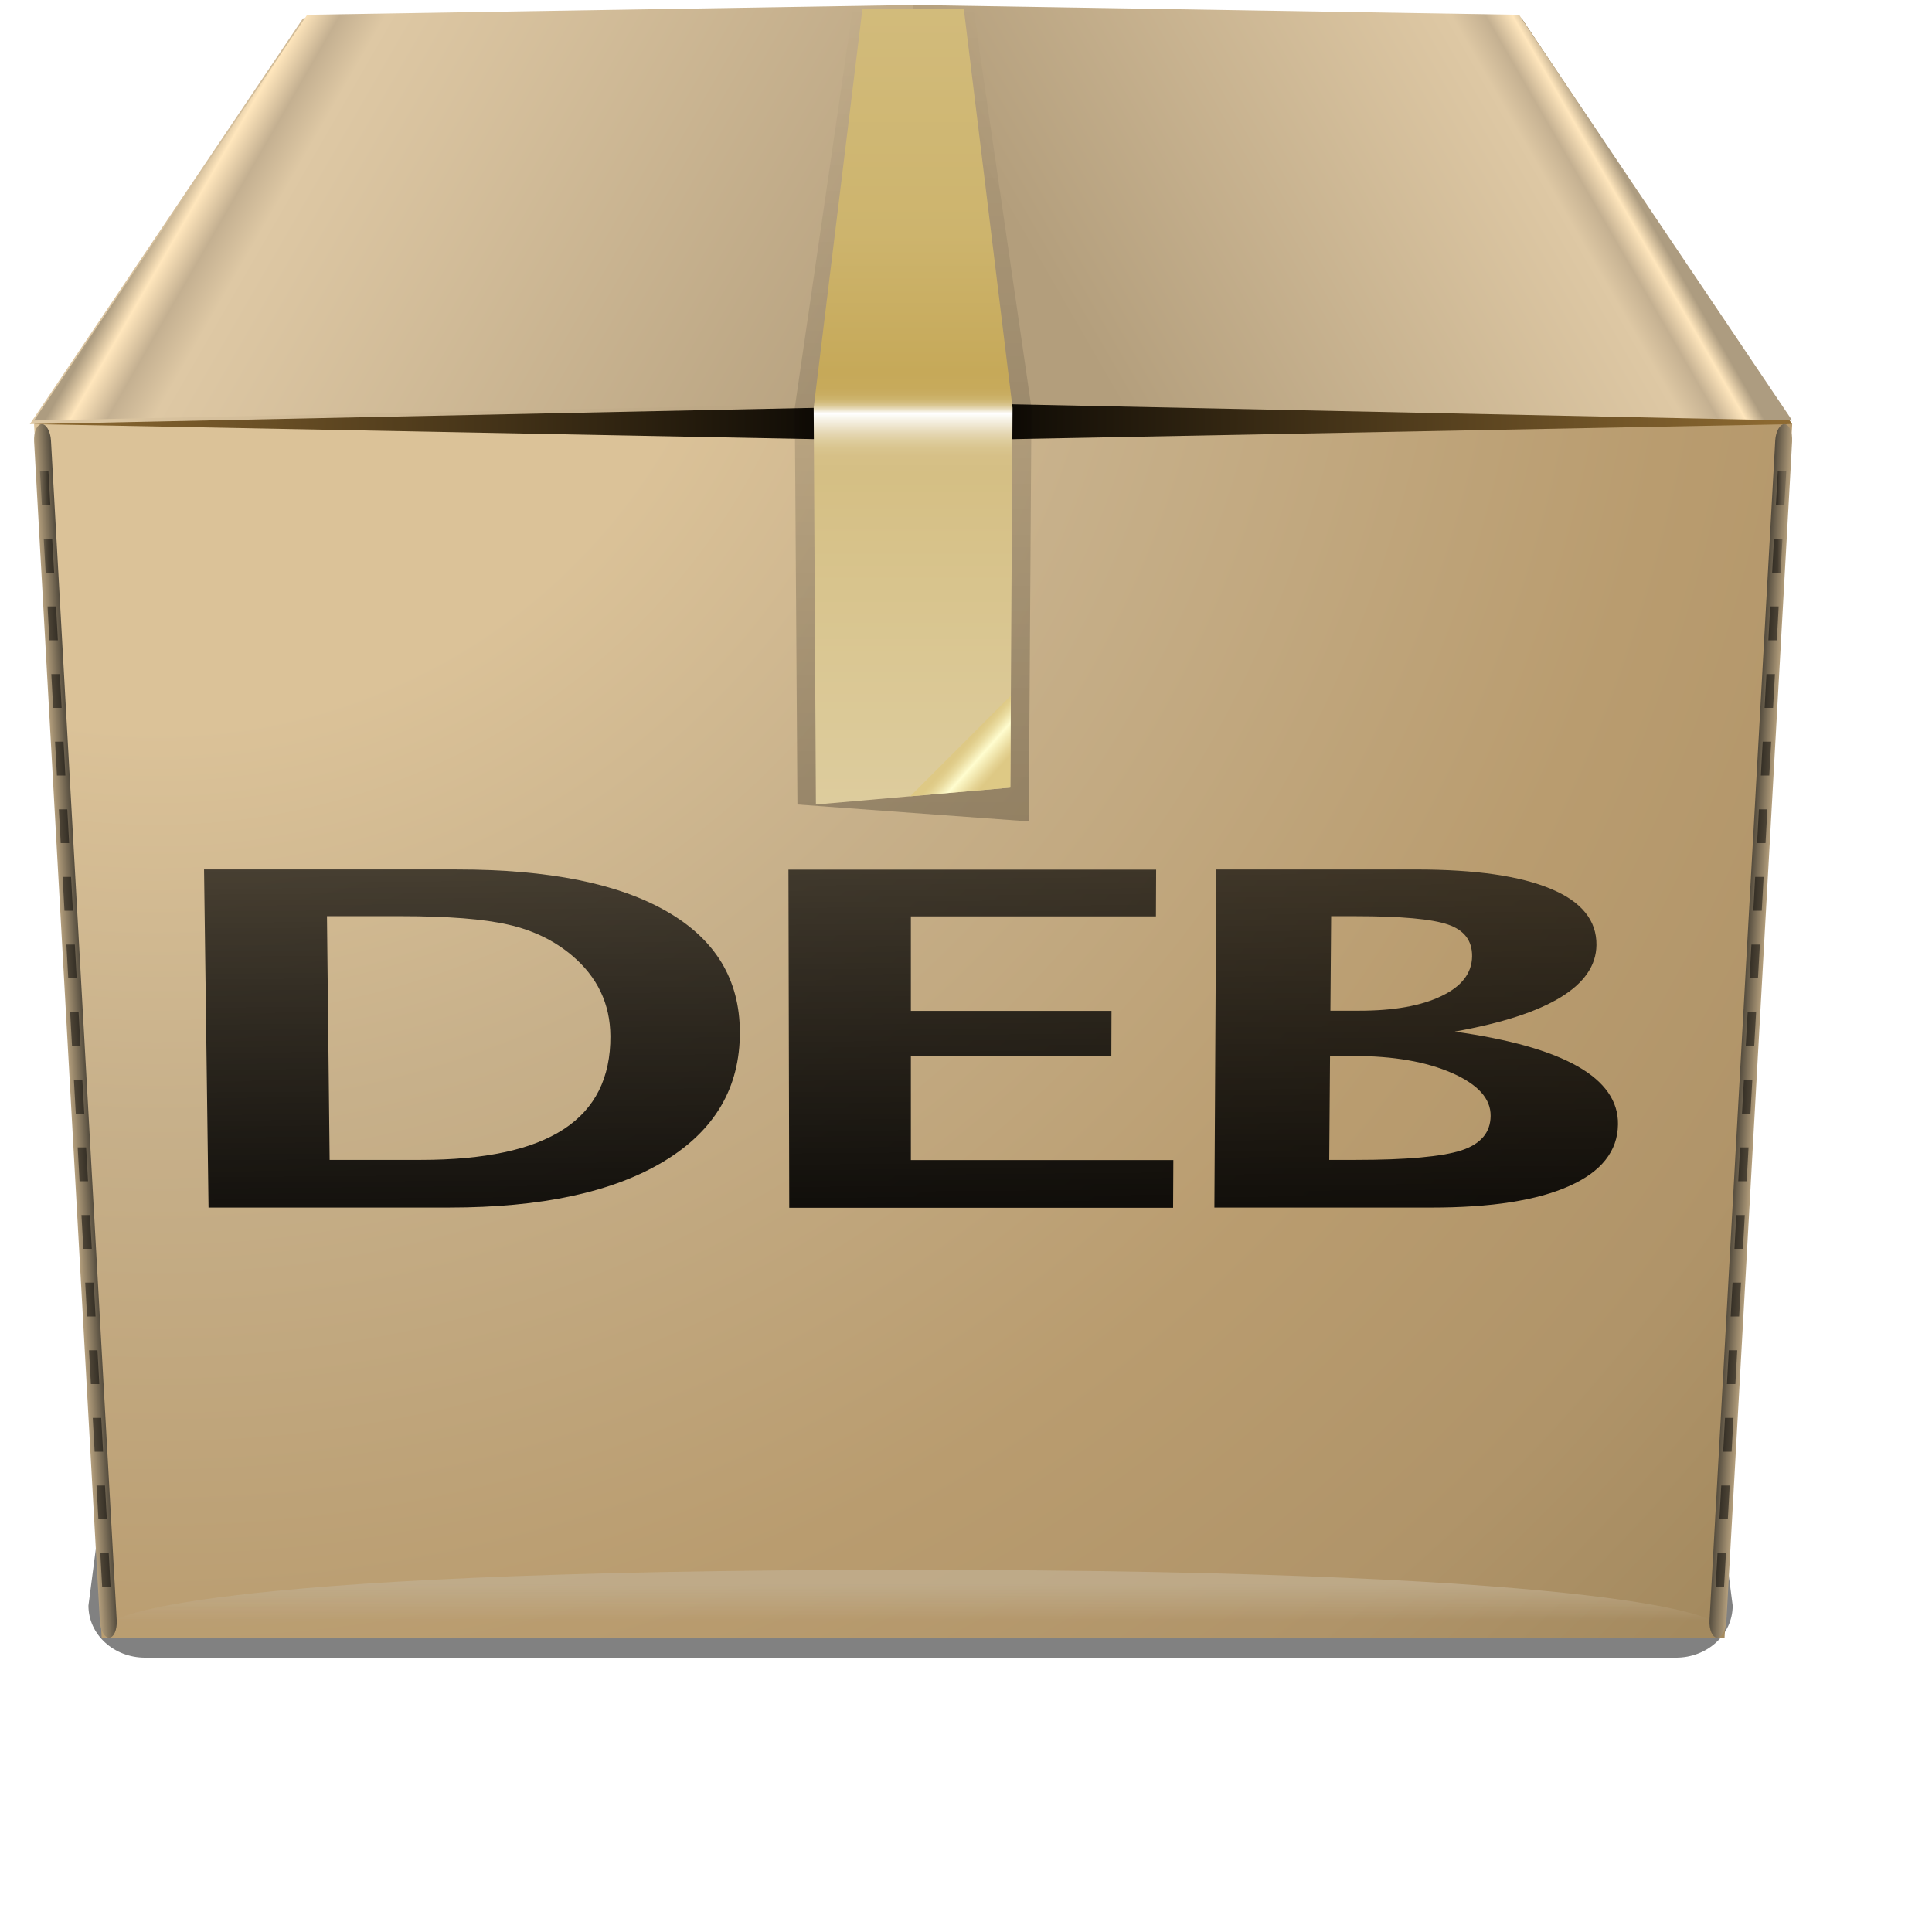 <?xml version="1.0" encoding="UTF-8" standalone="no"?>
<!-- Created with Inkscape (http://www.inkscape.org/) -->
<svg
   xmlns:dc="http://purl.org/dc/elements/1.1/"
   xmlns:cc="http://creativecommons.org/ns#"
   xmlns:rdf="http://www.w3.org/1999/02/22-rdf-syntax-ns#"
   xmlns:svg="http://www.w3.org/2000/svg"
   xmlns="http://www.w3.org/2000/svg"
   xmlns:xlink="http://www.w3.org/1999/xlink"
   xmlns:sodipodi="http://sodipodi.sourceforge.net/DTD/sodipodi-0.dtd"
   xmlns:inkscape="http://www.inkscape.org/namespaces/inkscape"
   width="128"
   height="128"
   id="svg2334"
   sodipodi:version="0.32"
   inkscape:version="1.2.2 (b0a8486541, 2022-12-01)"
   version="1.0"
   sodipodi:docname="siduxcc-pkg-update.svg"
   inkscape:output_extension="org.inkscape.output.svg.inkscape"
   sodipodi:docbase="/home/david/sandbox">
  <defs
     id="defs2336">
    <inkscape:perspective
       sodipodi:type="inkscape:persp3d"
       inkscape:vp_x="0 : 64 : 1"
       inkscape:vp_y="0 : 1000 : 0"
       inkscape:vp_z="128 : 64 : 1"
       inkscape:persp3d-origin="64 : 64 : 1"
       id="perspective123391" />
    <inkscape:perspective
       sodipodi:type="inkscape:persp3d"
       inkscape:vp_x="-50 : 600 : 1"
       inkscape:vp_y="0 : 1000 : 0"
       inkscape:vp_z="700 : 600 : 1"
       inkscape:persp3d-origin="300 : 400 : 1"
       id="perspective20854" />
    <linearGradient
       inkscape:collect="always"
       xlink:href="#linearGradient2967"
       id="linearGradient2982"
       gradientUnits="userSpaceOnUse"
       x1="-7.785"
       y1="72.641"
       x2="-8.492"
       y2="-12.613"
       gradientTransform="translate(97.234,23.539)" />
    <linearGradient
       inkscape:collect="always"
       xlink:href="#linearGradient2967"
       id="linearGradient2992"
       gradientUnits="userSpaceOnUse"
       x1="198.806"
       y1="156.347"
       x2="198.099"
       y2="74.006" />
    <linearGradient
       inkscape:collect="always"
       id="linearGradient2967">
      <stop
         style="stop-color:#000000;stop-opacity:1;"
         offset="0"
         id="stop2969" />
      <stop
         style="stop-color:#000000;stop-opacity:0;"
         offset="1"
         id="stop2971" />
    </linearGradient>
    <linearGradient
       inkscape:collect="always"
       xlink:href="#linearGradient2967"
       id="linearGradient2986"
       gradientUnits="userSpaceOnUse"
       x1="-7.785"
       y1="72.641"
       x2="-8.492"
       y2="-12.613"
       gradientTransform="translate(97.234,23.539)" />
    <linearGradient
       inkscape:collect="always"
       id="linearGradient2905">
      <stop
         style="stop-color:#000000;stop-opacity:1;"
         offset="0"
         id="stop2907" />
      <stop
         style="stop-color:#000000;stop-opacity:0;"
         offset="1"
         id="stop2909" />
    </linearGradient>
    <linearGradient
       y2="0.239"
       x2="52.25"
       y1="47.247"
       x1="52.25"
       gradientUnits="userSpaceOnUse"
       id="linearGradient3412">
      <stop
         id="stop3414"
         style="stop-color:#DDCC9D"
         offset="0" />
      <stop
         id="stop3416"
         style="stop-color:#DAC793"
         offset="0.184" />
      <stop
         id="stop3418"
         style="stop-color:#D5BF84"
         offset="0.415" />
      <stop
         id="stop3420"
         style="stop-color:#D6C087"
         offset="0.437" />
      <stop
         id="stop3422"
         style="stop-color:#D9C58F"
         offset="0.448" />
      <stop
         id="stop3424"
         style="stop-color:#DECD9E"
         offset="0.457" />
      <stop
         id="stop3426"
         style="stop-color:#E5D7B3"
         offset="0.466" />
      <stop
         id="stop3430"
         style="stop-color:#F9F7EF"
         offset="0.486" />
      <stop
         id="stop3432"
         style="stop-color:#FFFFFF"
         offset="0.491" />
      <stop
         id="stop3434"
         style="stop-color:#FBF9F4"
         offset="0.492" />
      <stop
         id="stop3436"
         style="stop-color:#EFE7D0"
         offset="0.495" />
      <stop
         id="stop3438"
         style="stop-color:#E4D6B0"
         offset="0.498" />
      <stop
         id="stop3440"
         style="stop-color:#DAC894"
         offset="0.501" />
      <stop
         id="stop3442"
         style="stop-color:#D3BC7E"
         offset="0.505" />
      <stop
         id="stop3444"
         style="stop-color:#CDB46D"
         offset="0.509" />
      <stop
         id="stop3446"
         style="stop-color:#C9AD62"
         offset="0.515" />
      <stop
         id="stop3448"
         style="stop-color:#C7AA5B"
         offset="0.523" />
      <stop
         id="stop3450"
         style="stop-color:#C6A959"
         offset="0.544" />
      <stop
         id="stop3452"
         style="stop-color:#CDB46D"
         offset="0.716" />
      <stop
         id="stop3454"
         style="stop-color:#D2BB7B"
         offset="1" />
    </linearGradient>
    <linearGradient
       inkscape:collect="always"
       id="linearGradient3329">
      <stop
         style="stop-color:#000000;stop-opacity:1;"
         offset="0"
         id="stop3331" />
      <stop
         style="stop-color:#000000;stop-opacity:0;"
         offset="1"
         id="stop3333" />
    </linearGradient>
    <linearGradient
       inkscape:collect="always"
       id="linearGradient3319">
      <stop
         style="stop-color:#000000;stop-opacity:1;"
         offset="0"
         id="stop3321" />
      <stop
         style="stop-color:#000000;stop-opacity:0;"
         offset="1"
         id="stop3323" />
    </linearGradient>
    <clipPath
       id="XMLID_27_">
      <use
         xlink:href="#XMLID_13_"
         id="use189" />
    </clipPath>
    <linearGradient
       id="XMLID_26_"
       gradientUnits="userSpaceOnUse"
       x1="0.602"
       y1="60.58"
       x2="1.102"
       y2="60.58">
      <stop
         offset="0"
         style="stop-color:#544C3E"
         id="stop175" />
      <stop
         offset="1"
         style="stop-color:#000000"
         id="stop177" />
    </linearGradient>
    <linearGradient
       id="XMLID_25_"
       gradientUnits="userSpaceOnUse"
       x1="2.2"
       y1="60.716"
       x2="3.198"
       y2="60.66">
      <stop
         offset="0"
         style="stop-color:#B39E7C"
         id="stop168" />
      <stop
         offset="1"
         style="stop-color:#544C3E"
         id="stop170" />
    </linearGradient>
    <linearGradient
       id="XMLID_24_"
       gradientUnits="userSpaceOnUse"
       x1="103.898"
       y1="60.58"
       x2="103.398"
       y2="60.58">
      <stop
         offset="0"
         style="stop-color:#544C3E"
         id="stop151" />
      <stop
         offset="0.216"
         style="stop-color:#50483B"
         id="stop153" />
      <stop
         offset="0.436"
         style="stop-color:#443D32"
         id="stop155" />
      <stop
         offset="0.657"
         style="stop-color:#2F2B23"
         id="stop157" />
      <stop
         offset="0.877"
         style="stop-color:#13110E"
         id="stop159" />
      <stop
         offset="1"
         style="stop-color:#000000"
         id="stop161" />
    </linearGradient>
    <linearGradient
       id="XMLID_23_"
       gradientUnits="userSpaceOnUse"
       x1="101.303"
       y1="60.659"
       x2="102.301"
       y2="60.715">
      <stop
         offset="0"
         style="stop-color:#544C3E"
         id="stop144" />
      <stop
         offset="1"
         style="stop-color:#B39E7C"
         id="stop146" />
    </linearGradient>
    <linearGradient
       id="XMLID_22_"
       gradientUnits="userSpaceOnUse"
       x1="57.919"
       y1="46.387"
       x2="54.502"
       y2="43.339">
      <stop
         offset="0.278"
         style="stop-color:#DEC985"
         id="stop123" />
      <stop
         offset="0.358"
         style="stop-color:#E6D596"
         id="stop125" />
      <stop
         offset="0.518"
         style="stop-color:#FAF5C3"
         id="stop127" />
      <stop
         offset="0.556"
         style="stop-color:#FFFDCF"
         id="stop129" />
      <stop
         offset="0.592"
         style="stop-color:#F8F2C0"
         id="stop131" />
      <stop
         offset="0.677"
         style="stop-color:#EADCA0"
         id="stop133" />
      <stop
         offset="0.75"
         style="stop-color:#E1CE8C"
         id="stop135" />
      <stop
         offset="0.799"
         style="stop-color:#DEC985"
         id="stop137" />
    </linearGradient>
    <linearGradient
       id="XMLID_21_"
       gradientUnits="userSpaceOnUse"
       x1="52.25"
       y1="47.247"
       x2="52.25"
       y2="0.239">
      <stop
         offset="0"
         style="stop-color:#DDCC9D"
         id="stop78" />
      <stop
         offset="0.184"
         style="stop-color:#DAC793"
         id="stop80" />
      <stop
         offset="0.379"
         style="stop-color:#D5BF84"
         id="stop82" />
      <stop
         offset="0.409"
         style="stop-color:#D6C087"
         id="stop84" />
      <stop
         offset="0.429"
         style="stop-color:#D9C58F"
         id="stop86" />
      <stop
         offset="0.445"
         style="stop-color:#DECD9E"
         id="stop88" />
      <stop
         offset="0.46"
         style="stop-color:#E5D7B3"
         id="stop90" />
      <stop
         offset="0.473"
         style="stop-color:#EEE6CE"
         id="stop92" />
      <stop
         offset="0.486"
         style="stop-color:#F9F7EF"
         id="stop94" />
      <stop
         offset="0.491"
         style="stop-color:#FFFFFF"
         id="stop96" />
      <stop
         offset="0.492"
         style="stop-color:#FBF9F4"
         id="stop98" />
      <stop
         offset="0.495"
         style="stop-color:#EFE7D0"
         id="stop100" />
      <stop
         offset="0.498"
         style="stop-color:#E4D6B0"
         id="stop102" />
      <stop
         offset="0.501"
         style="stop-color:#DAC894"
         id="stop104" />
      <stop
         offset="0.505"
         style="stop-color:#D3BC7E"
         id="stop106" />
      <stop
         offset="0.509"
         style="stop-color:#CDB46D"
         id="stop108" />
      <stop
         offset="0.515"
         style="stop-color:#C9AD62"
         id="stop110" />
      <stop
         offset="0.523"
         style="stop-color:#C7AA5B"
         id="stop112" />
      <stop
         offset="0.544"
         style="stop-color:#C6A959"
         id="stop114" />
      <stop
         offset="0.716"
         style="stop-color:#CDB46D"
         id="stop116" />
      <stop
         offset="1"
         style="stop-color:#D2BB7B"
         id="stop118" />
    </linearGradient>
    <linearGradient
       id="XMLID_20_"
       gradientUnits="userSpaceOnUse"
       x1="12.071"
       y1="4.104"
       x2="50.603"
       y2="26.35">
      <stop
         offset="0.012"
         style="stop-color:#AD9C80"
         id="stop59" />
      <stop
         offset="0.041"
         style="stop-color:#FFE6BC"
         id="stop61" />
      <stop
         offset="0.083"
         style="stop-color:#C4B091"
         id="stop63" />
      <stop
         offset="0.136"
         style="stop-color:#DEC8A4"
         id="stop65" />
      <stop
         offset="1"
         style="stop-color:#B39E7C"
         id="stop67" />
    </linearGradient>
    <linearGradient
       id="XMLID_19_"
       gradientUnits="userSpaceOnUse"
       x1="12.981"
       y1="12.505"
       x2="37.981"
       y2="12.505"
       gradientTransform="matrix(2.08,0,0,1,-27,0)">
      <stop
         offset="0"
         style="stop-color:#DEC8A4"
         id="stop52" />
      <stop
         offset="1"
         style="stop-color:#B39E7C"
         id="stop54" />
    </linearGradient>
    <linearGradient
       id="XMLID_18_"
       gradientUnits="userSpaceOnUse"
       x1="91.572"
       y1="4.599"
       x2="62.901"
       y2="21.152">
      <stop
         offset="0.012"
         style="stop-color:#AD9C80"
         id="stop39" />
      <stop
         offset="0.041"
         style="stop-color:#FFE6BC"
         id="stop41" />
      <stop
         offset="0.083"
         style="stop-color:#C4B091"
         id="stop43" />
      <stop
         offset="0.136"
         style="stop-color:#DEC8A4"
         id="stop45" />
      <stop
         offset="1"
         style="stop-color:#B39E7C"
         id="stop47" />
    </linearGradient>
    <linearGradient
       id="XMLID_17_"
       gradientUnits="userSpaceOnUse"
       x1="0.25"
       y1="13.295"
       x2="104.25"
       y2="13.295">
      <stop
         offset="0"
         style="stop-color:#8F6B32"
         id="stop28" />
      <stop
         offset="0.5"
         style="stop-color:#000000"
         id="stop30" />
      <stop
         offset="1"
         style="stop-color:#8F6B32"
         id="stop32" />
    </linearGradient>
    <linearGradient
       id="XMLID_16_"
       gradientUnits="userSpaceOnUse"
       x1="52.249"
       y1="92.58"
       x2="52.249"
       y2="95.58"
       gradientTransform="matrix(0.983,0,0,1,863.026,-820.29)">
      <stop
         offset="0.272"
         style="stop-color:#c0ae8f;stop-opacity:1;"
         id="stop17" />
      <stop
         offset="1"
         style="stop-color:#c2af91;stop-opacity:0;"
         id="stop23" />
    </linearGradient>
    <radialGradient
       id="XMLID_15_"
       cx="7.5"
       cy="8.33"
       r="126.413"
       gradientUnits="userSpaceOnUse">
      <stop
         offset="0.272"
         style="stop-color:#DBC298"
         id="stop4" />
      <stop
         offset="0.455"
         style="stop-color:#C7B08A"
         id="stop6" />
      <stop
         offset="0.718"
         style="stop-color:#b99c6f;stop-opacity:1;"
         id="stop8" />
      <stop
         offset="0.882"
         style="stop-color:#b09469;stop-opacity:1;"
         id="stop10" />
      <stop
         offset="1"
         style="stop-color:#a48a5f;stop-opacity:1;"
         id="stop12" />
    </radialGradient>
    <radialGradient
       inkscape:collect="always"
       xlink:href="#XMLID_15_"
       id="radialGradient2622"
       gradientUnits="userSpaceOnUse"
       cx="7.5"
       cy="8.33"
       r="126.413" />
    <linearGradient
       inkscape:collect="always"
       xlink:href="#XMLID_17_"
       id="linearGradient2626"
       gradientUnits="userSpaceOnUse"
       x1="0.25"
       y1="13.295"
       x2="104.25"
       y2="13.295" />
    <linearGradient
       inkscape:collect="always"
       xlink:href="#XMLID_18_"
       id="linearGradient2628"
       gradientUnits="userSpaceOnUse"
       x1="91.572"
       y1="4.599"
       x2="62.901"
       y2="21.152" />
    <linearGradient
       inkscape:collect="always"
       xlink:href="#XMLID_19_"
       id="linearGradient2630"
       gradientUnits="userSpaceOnUse"
       gradientTransform="matrix(2.08,0,0,1,-27,0)"
       x1="12.981"
       y1="12.505"
       x2="37.981"
       y2="12.505" />
    <linearGradient
       inkscape:collect="always"
       xlink:href="#XMLID_20_"
       id="linearGradient2632"
       gradientUnits="userSpaceOnUse"
       x1="12.071"
       y1="4.104"
       x2="50.603"
       y2="26.35" />
    <linearGradient
       inkscape:collect="always"
       xlink:href="#XMLID_22_"
       id="linearGradient2636"
       gradientUnits="userSpaceOnUse"
       x1="57.919"
       y1="46.387"
       x2="54.502"
       y2="43.339" />
    <linearGradient
       inkscape:collect="always"
       xlink:href="#XMLID_23_"
       id="linearGradient2638"
       gradientUnits="userSpaceOnUse"
       x1="101.303"
       y1="60.659"
       x2="102.301"
       y2="60.715" />
    <linearGradient
       inkscape:collect="always"
       xlink:href="#XMLID_24_"
       id="linearGradient2640"
       gradientUnits="userSpaceOnUse"
       x1="103.898"
       y1="60.58"
       x2="103.398"
       y2="60.58" />
    <linearGradient
       inkscape:collect="always"
       xlink:href="#XMLID_25_"
       id="linearGradient2642"
       gradientUnits="userSpaceOnUse"
       x1="2.2"
       y1="60.716"
       x2="3.198"
       y2="60.66" />
    <linearGradient
       inkscape:collect="always"
       xlink:href="#XMLID_26_"
       id="linearGradient2644"
       gradientUnits="userSpaceOnUse"
       x1="0.602"
       y1="60.58"
       x2="1.102"
       y2="60.58" />
    <linearGradient
       inkscape:collect="always"
       xlink:href="#linearGradient3319"
       id="linearGradient3325"
       x1="89.32"
       y1="96.121"
       x2="64.123"
       y2="11.591"
       gradientUnits="userSpaceOnUse" />
    <linearGradient
       inkscape:collect="always"
       xlink:href="#linearGradient3329"
       id="linearGradient3335"
       x1="53.139"
       y1="48.295"
       x2="53.139"
       y2="0.238"
       gradientUnits="userSpaceOnUse" />
    <filter
       inkscape:collect="always"
       x="-0.106"
       width="1.213"
       y="-0.031"
       height="1.062"
       id="filter3337">
      <feGaussianBlur
         inkscape:collect="always"
         stdDeviation="0.621"
         id="feGaussianBlur3339" />
    </filter>
    <linearGradient
       y2="0.239"
       x2="52.25"
       y1="47.247"
       x1="52.25"
       gradientUnits="userSpaceOnUse"
       id="linearGradient2449">
      <stop
         id="stop2451"
         style="stop-color:#DDCC9D"
         offset="0" />
      <stop
         id="stop2453"
         style="stop-color:#DAC793"
         offset="0.184" />
      <stop
         id="stop2455"
         style="stop-color:#D5BF84"
         offset="0.379" />
      <stop
         id="stop2457"
         style="stop-color:#D6C087"
         offset="0.409" />
      <stop
         id="stop2459"
         style="stop-color:#D9C58F"
         offset="0.429" />
      <stop
         id="stop2461"
         style="stop-color:#DECD9E"
         offset="0.445" />
      <stop
         id="stop2463"
         style="stop-color:#E5D7B3"
         offset="0.46" />
      <stop
         id="stop2465"
         style="stop-color:#EEE6CE"
         offset="0.473" />
      <stop
         id="stop2467"
         style="stop-color:#F9F7EF"
         offset="0.486" />
      <stop
         id="stop2469"
         style="stop-color:#FFFFFF"
         offset="0.491" />
      <stop
         id="stop2471"
         style="stop-color:#FBF9F4"
         offset="0.492" />
      <stop
         id="stop2473"
         style="stop-color:#EFE7D0"
         offset="0.495" />
      <stop
         id="stop2475"
         style="stop-color:#E4D6B0"
         offset="0.498" />
      <stop
         id="stop2477"
         style="stop-color:#DAC894"
         offset="0.501" />
      <stop
         id="stop2479"
         style="stop-color:#D3BC7E"
         offset="0.505" />
      <stop
         id="stop2481"
         style="stop-color:#CDB46D"
         offset="0.509" />
      <stop
         id="stop2483"
         style="stop-color:#C9AD62"
         offset="0.515" />
      <stop
         id="stop2485"
         style="stop-color:#C7AA5B"
         offset="0.523" />
      <stop
         id="stop2487"
         style="stop-color:#C6A959"
         offset="0.544" />
      <stop
         id="stop2489"
         style="stop-color:#CDB46D"
         offset="0.716" />
      <stop
         id="stop2491"
         style="stop-color:#D2BB7B"
         offset="1" />
    </linearGradient>
    <linearGradient
       inkscape:collect="always"
       xlink:href="#linearGradient3412"
       id="linearGradient3410"
       gradientUnits="userSpaceOnUse"
       x1="52.25"
       y1="47.247"
       x2="52.25"
       y2="0.239" />
    <linearGradient
       inkscape:collect="always"
       xlink:href="#XMLID_18_"
       id="linearGradient4717"
       gradientUnits="userSpaceOnUse"
       x1="91.572"
       y1="4.599"
       x2="62.901"
       y2="21.152" />
    <linearGradient
       inkscape:collect="always"
       xlink:href="#XMLID_19_"
       id="linearGradient4719"
       gradientUnits="userSpaceOnUse"
       gradientTransform="matrix(2.08,0,0,1,-27,0)"
       x1="12.981"
       y1="12.505"
       x2="37.981"
       y2="12.505" />
    <linearGradient
       inkscape:collect="always"
       xlink:href="#XMLID_18_"
       id="linearGradient4722"
       gradientUnits="userSpaceOnUse"
       x1="91.572"
       y1="4.599"
       x2="62.901"
       y2="21.152" />
    <linearGradient
       id="linearGradient4695"
       gradientUnits="userSpaceOnUse"
       x1="91.572"
       y1="4.599"
       x2="62.901"
       y2="21.152">
      <stop
         offset="0.012"
         style="stop-color:#AD9C80"
         id="stop4697" />
      <stop
         offset="0.041"
         style="stop-color:#FFE6BC"
         id="stop4699" />
      <stop
         offset="0.083"
         style="stop-color:#C4B091"
         id="stop4701" />
      <stop
         offset="0.136"
         style="stop-color:#DEC8A4"
         id="stop4703" />
      <stop
         offset="1"
         style="stop-color:#B39E7C"
         id="stop4705" />
    </linearGradient>
    <linearGradient
       id="linearGradient4709"
       gradientUnits="userSpaceOnUse"
       x1="12.981"
       y1="12.505"
       x2="37.981"
       y2="12.505"
       gradientTransform="matrix(2.08,0,0,1,-27,0)">
      <stop
         offset="0"
         style="stop-color:#DEC8A4"
         id="stop4711" />
      <stop
         offset="1"
         style="stop-color:#B39E7C"
         id="stop4713" />
    </linearGradient>
    <linearGradient
       inkscape:collect="always"
       xlink:href="#XMLID_18_"
       id="linearGradient4735"
       gradientUnits="userSpaceOnUse"
       x1="91.572"
       y1="4.599"
       x2="62.901"
       y2="21.152"
       gradientTransform="translate(11.75,-34.29)" />
    <linearGradient
       inkscape:collect="always"
       xlink:href="#XMLID_19_"
       id="linearGradient4737"
       gradientUnits="userSpaceOnUse"
       gradientTransform="matrix(2.08,0,0,1,-27,0)"
       x1="12.981"
       y1="12.505"
       x2="37.981"
       y2="12.505" />
    <linearGradient
       inkscape:collect="always"
       xlink:href="#linearGradient3319"
       id="linearGradient2596"
       x1="74.117"
       y1="96.01"
       x2="26.034"
       y2="34.492"
       gradientUnits="userSpaceOnUse" />
    <linearGradient
       inkscape:collect="always"
       xlink:href="#linearGradient3319"
       id="linearGradient2627"
       x1="89.142"
       y1="95.477"
       x2="64"
       y2="11.332"
       gradientUnits="userSpaceOnUse" />
    <linearGradient
       inkscape:collect="always"
       xlink:href="#linearGradient3319"
       id="linearGradient2637"
       gradientUnits="userSpaceOnUse"
       x1="89.803"
       y1="95.827"
       x2="64.171"
       y2="11.327" />
    <linearGradient
       inkscape:collect="always"
       xlink:href="#linearGradient3319"
       id="linearGradient2641"
       gradientUnits="userSpaceOnUse"
       x1="89.803"
       y1="95.827"
       x2="64.171"
       y2="11.327" />
    <linearGradient
       inkscape:collect="always"
       xlink:href="#linearGradient3319"
       id="linearGradient2643"
       gradientUnits="userSpaceOnUse"
       x1="77.859"
       y1="159.035"
       x2="52.227"
       y2="74.536" />
    <linearGradient
       inkscape:collect="always"
       xlink:href="#linearGradient3319"
       id="linearGradient2885"
       gradientUnits="userSpaceOnUse"
       x1="89.803"
       y1="95.827"
       x2="64.171"
       y2="11.327" />
    <linearGradient
       inkscape:collect="always"
       xlink:href="#linearGradient3319"
       id="linearGradient2887"
       gradientUnits="userSpaceOnUse"
       x1="89.803"
       y1="95.827"
       x2="64.171"
       y2="11.327" />
    <linearGradient
       inkscape:collect="always"
       xlink:href="#linearGradient3319"
       id="linearGradient2889"
       gradientUnits="userSpaceOnUse"
       x1="77.859"
       y1="159.035"
       x2="52.227"
       y2="74.536" />
    <linearGradient
       inkscape:collect="always"
       xlink:href="#linearGradient3319"
       id="linearGradient2893"
       gradientUnits="userSpaceOnUse"
       x1="89.803"
       y1="95.827"
       x2="64.171"
       y2="11.327"
       gradientTransform="matrix(1,0,0,1.022,0,-5.9743498e-2)" />
    <linearGradient
       inkscape:collect="always"
       xlink:href="#linearGradient2905"
       id="linearGradient2911"
       x1="89.095"
       y1="88.02"
       x2="89.095"
       y2="11.681"
       gradientUnits="userSpaceOnUse" />
    <linearGradient
       inkscape:collect="always"
       xlink:href="#linearGradient2905"
       id="linearGradient2915"
       gradientUnits="userSpaceOnUse"
       x1="89.095"
       y1="88.02"
       x2="89.095"
       y2="11.681" />
    <linearGradient
       inkscape:collect="always"
       xlink:href="#linearGradient2905"
       id="linearGradient2917"
       gradientUnits="userSpaceOnUse"
       x1="89.095"
       y1="88.02"
       x2="89.095"
       y2="11.681" />
    <filter
       inkscape:collect="always"
       x="-0.058"
       width="1.117"
       y="-0.271"
       height="1.541"
       id="filter3362">
      <feGaussianBlur
         inkscape:collect="always"
         stdDeviation="2.48"
         id="feGaussianBlur3364" />
    </filter>
    <linearGradient
       inkscape:collect="always"
       xlink:href="#linearGradient3329"
       id="linearGradient4449"
       gradientUnits="userSpaceOnUse"
       x1="79.651"
       y1="208.517"
       x2="79.651"
       y2="126.837" />
    <linearGradient
       inkscape:collect="always"
       xlink:href="#linearGradient3319"
       id="linearGradient4451"
       gradientUnits="userSpaceOnUse"
       gradientTransform="translate(-234.052,-50.476)"
       x1="254.552"
       y1="130.542"
       x2="254.198"
       y2="46.396" />
    <linearGradient
       inkscape:collect="always"
       xlink:href="#linearGradient3329"
       id="linearGradient4453"
       gradientUnits="userSpaceOnUse"
       x1="79.651"
       y1="208.517"
       x2="79.651"
       y2="126.837" />
    <linearGradient
       y2="92.522"
       x2="78.194"
       y1="13.634"
       x1="54.046"
       gradientTransform="matrix(1.023,0,0,1.092,-1.464,-1.834)"
       gradientUnits="userSpaceOnUse"
       id="linearGradient3374"
       xlink:href="#linearGradient3252"
       inkscape:collect="always" />
    <linearGradient
       y2="92.522"
       x2="78.194"
       y1="13.634"
       x1="54.046"
       gradientTransform="matrix(1,0,0,1.062,-0.179,-1.228)"
       gradientUnits="userSpaceOnUse"
       id="linearGradient3372"
       xlink:href="#linearGradient3252"
       inkscape:collect="always" />
    <linearGradient
       y2="92.522"
       x2="78.194"
       y1="13.634"
       x1="54.046"
       gradientTransform="matrix(0.999,0,0,1.066,8.3827119e-2,-1.315)"
       gradientUnits="userSpaceOnUse"
       id="linearGradient3366"
       xlink:href="#linearGradient3252"
       inkscape:collect="always" />
    <linearGradient
       y2="40.156"
       x2="59.429"
       y1="100.143"
       x1="70.006"
       gradientUnits="userSpaceOnUse"
       id="linearGradient3361"
       xlink:href="#linearGradient3282"
       inkscape:collect="always" />
    <linearGradient
       y2="40.156"
       x2="59.429"
       y1="100.143"
       x1="70.006"
       gradientUnits="userSpaceOnUse"
       id="linearGradient3358"
       xlink:href="#linearGradient3282"
       inkscape:collect="always" />
    <radialGradient
       gradientUnits="userSpaceOnUse"
       gradientTransform="matrix(7.928,-0.277,0.15,4.287,-454.174,-218.934)"
       r="8.785"
       fy="72"
       fx="64"
       cy="72"
       cx="64"
       id="radialGradient3312"
       xlink:href="#linearGradient3306"
       inkscape:collect="always" />
    <linearGradient
       gradientUnits="userSpaceOnUse"
       y2="40.156"
       x2="59.429"
       y1="100.143"
       x1="70.006"
       id="linearGradient3288"
       xlink:href="#linearGradient3282"
       inkscape:collect="always" />
    <linearGradient
       y2="40.686"
       x2="76.824"
       y1="77.581"
       x1="96.933"
       gradientTransform="matrix(1.023,0,0,1.092,-1.859,-2.15)"
       gradientUnits="userSpaceOnUse"
       id="linearGradient3250"
       xlink:href="#linearGradient3924"
       inkscape:collect="always" />
    <radialGradient
       gradientUnits="userSpaceOnUse"
       gradientTransform="matrix(7.424,0,0,4.357,-411.157,-216.536)"
       r="7"
       fy="64.5"
       fx="64"
       cy="64.5"
       cx="64"
       id="radialGradient3999"
       xlink:href="#linearGradient3993"
       inkscape:collect="always" />
    <linearGradient
       gradientTransform="matrix(1.008,0,0,1.092,-0.883,-2.15)"
       gradientUnits="userSpaceOnUse"
       y2="31.817"
       x2="78.86"
       y1="69.508"
       x1="88.96"
       id="linearGradient3930"
       xlink:href="#linearGradient3924"
       inkscape:collect="always" />
    <radialGradient
       gradientUnits="userSpaceOnUse"
       gradientTransform="matrix(1.287,0,0,1.121,-18.365,-13.047)"
       r="44.376"
       fy="85.107"
       fx="64"
       cy="85.107"
       cx="64"
       id="radialGradient3869"
       xlink:href="#linearGradient3863"
       inkscape:collect="always" />
    <linearGradient
       id="linearGradient3863"
       inkscape:collect="always">
      <stop
         id="stop3865"
         offset="0"
         style="stop-color:#ffff00;stop-opacity:1;" />
      <stop
         id="stop3867"
         offset="1"
         style="stop-color:#ffff00;stop-opacity:0;" />
    </linearGradient>
    <linearGradient
       id="linearGradient3924"
       inkscape:collect="always">
      <stop
         id="stop3926"
         offset="0"
         style="stop-color:#ffffff;stop-opacity:1;" />
      <stop
         id="stop3928"
         offset="1"
         style="stop-color:#ffffff;stop-opacity:0;" />
    </linearGradient>
    <linearGradient
       id="linearGradient3993"
       inkscape:collect="always">
      <stop
         id="stop3995"
         offset="0"
         style="stop-color:#ffffbf;stop-opacity:1;" />
      <stop
         id="stop3997"
         offset="1"
         style="stop-color:#ffffbf;stop-opacity:0;" />
    </linearGradient>
    <linearGradient
       inkscape:collect="always"
       id="linearGradient3252">
      <stop
         style="stop-color:#ffffff;stop-opacity:1"
         offset="0"
         id="stop3254" />
      <stop
         style="stop-color:#ffffff;stop-opacity:0"
         offset="1"
         id="stop3256" />
    </linearGradient>
    <linearGradient
       id="linearGradient3282"
       inkscape:collect="always">
      <stop
         id="stop3284"
         offset="0"
         style="stop-color:#ac4311;stop-opacity:1;" />
      <stop
         id="stop3286"
         offset="1"
         style="stop-color:#ea5418;stop-opacity:1" />
    </linearGradient>
    <linearGradient
       id="linearGradient3306"
       inkscape:collect="always">
      <stop
         id="stop3308"
         offset="0"
         style="stop-color:#ff7e00;stop-opacity:1" />
      <stop
         id="stop3310"
         offset="1"
         style="stop-color:#ff7e00;stop-opacity:0" />
    </linearGradient>
    <inkscape:perspective
       id="perspective21160"
       inkscape:persp3d-origin="300 : 400 : 1"
       inkscape:vp_z="700 : 600 : 1"
       inkscape:vp_y="0 : 1000 : 0"
       inkscape:vp_x="-50 : 600 : 1"
       sodipodi:type="inkscape:persp3d" />
    <mask
       id="mask7296"
       maskUnits="userSpaceOnUse">
      <g
         id="g7298"
         transform="translate(-514.586,-206.91)">
        <g
           id="g7300"
           transform="translate(80.516,30.885)">
          <path
             style="opacity:1;fill:url(#radialGradient7316);fill-opacity:1;stroke:none;stroke-width:2;stroke-linecap:round;stroke-linejoin:round;stroke-miterlimit:4;stroke-dashoffset:1.088;stroke-opacity:1"
             d="M -184.422,-32.472 C -217.548,-32.472 -248.422,-0.098 -248.422,33.028 C -248.422,66.153 -217.048,97.028 -183.922,97.028 C -153.633,97.028 -128.586,70.811 -124.516,41.684 L -159.547,36.653 C -161.172,48.614 -171.477,57.621 -183.922,57.621 C -197.494,57.621 -206.016,46.099 -206.016,32.528 C -206.016,18.956 -199.994,12.434 -186.422,12.434 C -179.637,12.434 -176.501,10.199 -172.047,14.653 L -176.875,25.98 C -178.93,28.036 -179.118,29.286 -178.554,30.595 C -178.046,31.776 -177.033,33.121 -174.344,33.121 L -130.391,33.121 C -126.545,33.121 -123.932,30.467 -123.932,26.871 L -124.001,-17.207 C -124.001,-19.688 -124.903,-21.05 -126.182,-21.556 C -127.497,-22.077 -129.216,-21.679 -131.29,-19.605 L -141.485,-19.41 C -152.344,-30.269 -167.86,-32.472 -184.422,-32.472 z"
             id="path7302"
             sodipodi:nodetypes="cssccsssccsccccsccc" />
          <path
             sodipodi:nodetypes="ccccc"
             style="fill:url(#linearGradient7318);fill-opacity:1;fill-rule:evenodd;stroke:none;stroke-width:1px;stroke-linecap:butt;stroke-linejoin:miter;stroke-opacity:1;filter:url(#filter3438)"
             d="M -161.5,34.5 C -162,37 -180,54 -180,54 L -132.5,80 L -112,38.5 L -161.5,34.5 z"
             id="path7304" />
          <path
             sodipodi:nodetypes="ccccc"
             id="path7306"
             d="M -161.5,34.5 C -162,37 -181.278,54.389 -181.278,54.389 L -151.627,97.592 L -112,38.5 L -161.5,34.5 z"
             style="fill:url(#linearGradient7320);fill-opacity:1;fill-rule:evenodd;stroke:none;stroke-width:1px;stroke-linecap:butt;stroke-linejoin:miter;stroke-opacity:1;filter:url(#filter3438)" />
          <path
             style="fill:url(#linearGradient7322);fill-opacity:1;fill-rule:evenodd;stroke:none;stroke-width:1px;stroke-linecap:butt;stroke-linejoin:miter;stroke-opacity:1;filter:url(#filter3438)"
             d="M -161.5,34.5 C -162,37 -181.278,54.389 -181.278,54.389 L -151.627,97.592 L -112,38.5 L -161.5,34.5 z"
             id="path7308"
             sodipodi:nodetypes="ccccc" />
        </g>
        <rect
           y="69.75"
           x="-119"
           height="71.75"
           width="83.5"
           id="rect7310"
           style="opacity:1;fill:url(#linearGradient7324);fill-opacity:1;stroke:none;stroke-width:1;stroke-linecap:round;stroke-linejoin:round;stroke-miterlimit:4;stroke-dasharray:none;stroke-dashoffset:1.088;stroke-opacity:1;filter:url(#filter3363)" />
        <path
           sodipodi:nodetypes="ccccc"
           id="path7312"
           d="M -159.5,68.25 L -39.138,55.984 L -93.453,162.553 L -197.795,128.965 L -159.5,68.25 z"
           style="fill:url(#linearGradient7326);fill-opacity:1;stroke:none;stroke-width:1;stroke-linecap:round;stroke-linejoin:round;stroke-miterlimit:4;stroke-dashoffset:1.088;stroke-opacity:1;filter:url(#filter3363)"
           transform="matrix(0.639,0.769,-0.769,0.639,37.598,128.087)" />
        <path
           transform="matrix(0.639,0.769,-0.769,0.639,37.598,128.087)"
           style="fill:url(#linearGradient7328);fill-opacity:1;stroke:none;stroke-width:1;stroke-linecap:round;stroke-linejoin:round;stroke-miterlimit:4;stroke-dashoffset:1.088;stroke-opacity:1;filter:url(#filter3363)"
           d="M -159.5,68.25 L -39.138,55.984 L -93.453,162.553 L -197.795,128.965 L -159.5,68.25 z"
           id="path7314"
           sodipodi:nodetypes="ccccc" />
      </g>
    </mask>
    <linearGradient
       y2="112.704"
       x2="-136.511"
       y1="99.98"
       x1="-61.803"
       gradientTransform="translate(-40.5,-1.5)"
       gradientUnits="userSpaceOnUse"
       id="linearGradient7328"
       xlink:href="#linearGradient3342"
       inkscape:collect="always" />
    <linearGradient
       y2="92.604"
       x2="-138.004"
       y1="137.133"
       x1="-83.594"
       gradientTransform="translate(-40.5,-1.5)"
       gradientUnits="userSpaceOnUse"
       id="linearGradient7326"
       xlink:href="#linearGradient3342"
       inkscape:collect="always" />
    <linearGradient
       y2="86.125"
       x2="-163"
       y1="105.625"
       x1="-73"
       gradientUnits="userSpaceOnUse"
       id="linearGradient7324"
       xlink:href="#linearGradient3342"
       inkscape:collect="always" />
    <linearGradient
       y2="72.882"
       x2="-158.925"
       y1="44.753"
       x1="-83.013"
       gradientUnits="userSpaceOnUse"
       id="linearGradient7322"
       xlink:href="#linearGradient3326"
       inkscape:collect="always" />
    <linearGradient
       y2="72.882"
       x2="-158.925"
       y1="39.803"
       x1="-132.51"
       gradientUnits="userSpaceOnUse"
       id="linearGradient7320"
       xlink:href="#linearGradient3326"
       inkscape:collect="always" />
    <linearGradient
       y2="57.25"
       x2="-152.268"
       y1="37.682"
       x1="-151.439"
       gradientUnits="userSpaceOnUse"
       id="linearGradient7318"
       xlink:href="#linearGradient3326"
       inkscape:collect="always" />
    <radialGradient
       r="59.995"
       fy="59.708"
       fx="-113.148"
       cy="118.605"
       cx="-112.172"
       gradientTransform="matrix(0.648,0.102,-3.1257154e-2,0.199,-4.563,53.159)"
       gradientUnits="userSpaceOnUse"
       id="radialGradient7316"
       xlink:href="#linearGradient3825"
       inkscape:collect="always" />
    <linearGradient
       y2="112.704"
       x2="-136.511"
       y1="99.98"
       x1="-61.803"
       gradientTransform="translate(-40.5,-1.5)"
       gradientUnits="userSpaceOnUse"
       id="linearGradient7250"
       xlink:href="#linearGradient3342"
       inkscape:collect="always" />
    <linearGradient
       y2="92.604"
       x2="-138.004"
       y1="137.133"
       x1="-83.594"
       gradientTransform="translate(-40.5,-1.5)"
       gradientUnits="userSpaceOnUse"
       id="linearGradient7248"
       xlink:href="#linearGradient3342"
       inkscape:collect="always" />
    <linearGradient
       y2="86.125"
       x2="-163"
       y1="105.625"
       x1="-73"
       gradientUnits="userSpaceOnUse"
       id="linearGradient7246"
       xlink:href="#linearGradient3342"
       inkscape:collect="always" />
    <linearGradient
       y2="72.882"
       x2="-158.925"
       y1="44.753"
       x1="-83.013"
       gradientUnits="userSpaceOnUse"
       id="linearGradient7244"
       xlink:href="#linearGradient3326"
       inkscape:collect="always" />
    <linearGradient
       y2="72.882"
       x2="-158.925"
       y1="39.803"
       x1="-132.51"
       gradientUnits="userSpaceOnUse"
       id="linearGradient7242"
       xlink:href="#linearGradient3326"
       inkscape:collect="always" />
    <linearGradient
       y2="57.25"
       x2="-152.268"
       y1="37.682"
       x1="-151.439"
       gradientUnits="userSpaceOnUse"
       id="linearGradient7240"
       xlink:href="#linearGradient3326"
       inkscape:collect="always" />
    <radialGradient
       r="59.995"
       fy="59.708"
       fx="-113.148"
       cy="118.605"
       cx="-112.172"
       gradientTransform="matrix(0.648,0.102,-3.1257154e-2,0.199,-4.563,53.159)"
       gradientUnits="userSpaceOnUse"
       id="radialGradient7238"
       xlink:href="#linearGradient3825"
       inkscape:collect="always" />
    <linearGradient
       y2="15.344"
       x2="206.472"
       y1="77.373"
       x1="206.472"
       gradientTransform="translate(-819.089,-206.906)"
       gradientUnits="userSpaceOnUse"
       id="linearGradient7202"
       xlink:href="#linearGradient3295"
       inkscape:collect="always" />
    <linearGradient
       y2="63.427"
       x2="208.594"
       y1="130.406"
       x1="208.594"
       gradientTransform="translate(-819.089,-206.906)"
       gradientUnits="userSpaceOnUse"
       id="linearGradient7200"
       xlink:href="#linearGradient3295"
       inkscape:collect="always" />
    <linearGradient
       y2="80.172"
       x2="75.094"
       y1="4.532"
       x1="75.094"
       gradientTransform="translate(-682.085,-206.904)"
       gradientUnits="userSpaceOnUse"
       id="linearGradient7198"
       xlink:href="#linearGradient3260"
       inkscape:collect="always" />
    <linearGradient
       y2="73.899"
       x2="75.094"
       y1="4.532"
       x1="75.094"
       gradientTransform="translate(-682.089,-206.906)"
       gradientUnits="userSpaceOnUse"
       id="linearGradient7196"
       xlink:href="#linearGradient3202"
       inkscape:collect="always" />
    <radialGradient
       r="56"
       fy="68.232"
       fx="64.69"
       cy="27.418"
       cx="99.726"
       gradientTransform="matrix(0.694,5.8671246e-2,-3.6242796e-2,0.429,-648.149,-180.025)"
       gradientUnits="userSpaceOnUse"
       id="radialGradient7194"
       xlink:href="#linearGradient3528"
       inkscape:collect="always" />
    <radialGradient
       r="56"
       fy="116.906"
       fx="67.094"
       cy="116.906"
       cx="67.094"
       gradientTransform="translate(-682.089,-206.906)"
       gradientUnits="userSpaceOnUse"
       id="radialGradient7192"
       xlink:href="#XMLID_4_"
       inkscape:collect="always" />
    <linearGradient
       y2="14.444"
       x2="125.304"
       y1="12.569"
       x1="120.062"
       spreadMethod="reflect"
       gradientUnits="userSpaceOnUse"
       id="linearGradient7190"
       xlink:href="#linearGradient3344"
       inkscape:collect="always" />
    <linearGradient
       y2="14.444"
       x2="125.304"
       y1="12.569"
       x1="120.062"
       spreadMethod="reflect"
       gradientTransform="translate(-682.089,-206.906)"
       gradientUnits="userSpaceOnUse"
       id="linearGradient7188"
       xlink:href="#linearGradient3260"
       inkscape:collect="always" />
    <radialGradient
       r="59.995"
       fy="7.411"
       fx="64.089"
       cy="7.411"
       cx="64.089"
       gradientTransform="matrix(0.309,0,0,0.478,-637.828,-203.042)"
       gradientUnits="userSpaceOnUse"
       id="radialGradient7186"
       xlink:href="#linearGradient3260"
       inkscape:collect="always" />
    <radialGradient
       r="59.995"
       fy="26.863"
       fx="74.871"
       cy="48.229"
       cx="72.685"
       gradientTransform="matrix(0.982,1.671718e-2,-3.5801148e-3,0.21,-700.652,-176.428)"
       gradientUnits="userSpaceOnUse"
       id="radialGradient7184"
       xlink:href="#linearGradient3449"
       inkscape:collect="always" />
    <radialGradient
       r="59.995"
       fy="66.906"
       fx="-10.165"
       cy="66.906"
       cx="-10.165"
       gradientTransform="matrix(0.458,-2.1035589e-8,4.5903973e-8,1,-661.641,-206.911)"
       gradientUnits="userSpaceOnUse"
       id="radialGradient7182"
       xlink:href="#linearGradient3449"
       inkscape:collect="always" />
    <radialGradient
       r="59.995"
       fy="80.405"
       fx="167.67"
       cy="80.405"
       cx="167.67"
       gradientTransform="matrix(0.268,0.521,-0.704,0.361,-573.095,-242.969)"
       gradientUnits="userSpaceOnUse"
       id="radialGradient7180"
       xlink:href="#linearGradient3449"
       inkscape:collect="always" />
    <radialGradient
       r="59.995"
       fy="126.692"
       fx="66.015"
       cy="126.692"
       cx="66.015"
       gradientTransform="matrix(0.675,0,0,0.358,-662.561,-165.902)"
       gradientUnits="userSpaceOnUse"
       id="radialGradient7178"
       xlink:href="#linearGradient3751"
       inkscape:collect="always" />
    <linearGradient
       y2="123.906"
       x2="8.084"
       y1="33.406"
       x1="147.094"
       gradientTransform="translate(-682.089,-206.906)"
       gradientUnits="userSpaceOnUse"
       id="linearGradient7176"
       xlink:href="#XMLID_4_"
       inkscape:collect="always" />
    <linearGradient
       y2="26"
       x2="60.002"
       y1="94"
       x1="60.002"
       gradientTransform="translate(145.714,-238.214)"
       gradientUnits="userSpaceOnUse"
       id="linearGradient124101"
       xlink:href="#XMLID_25_"
       inkscape:collect="always" />
    <linearGradient
       y2="120.214"
       x2="60.001"
       y1="12.845"
       x1="60.001"
       gradientTransform="translate(145.714,-238.214)"
       gradientUnits="userSpaceOnUse"
       id="linearGradient124099"
       xlink:href="#XMLID_24_"
       inkscape:collect="always" />
    <radialGradient
       gradientTransform="translate(145.714,-238.214)"
       gradientUnits="userSpaceOnUse"
       r="125.171"
       cy="124"
       cx="59.511"
       id="radialGradient124092">
      <stop
         id="stop9"
         style="stop-color:#F0F0F0"
         offset="0.177" />
      <stop
         id="stop11"
         style="stop-color:#A5A5BB"
         offset="0.532" />
    </radialGradient>
    <linearGradient
       gradientTransform="translate(145.714,-238.214)"
       y2="120.214"
       x2="60.001"
       y1="12.845"
       x1="60.001"
       gradientUnits="userSpaceOnUse"
       id="linearGradient124088">
      <stop
         id="stop16"
         style="stop-color:#FFFFFF"
         offset="0" />
      <stop
         id="stop18"
         style="stop-color:#ffffff;stop-opacity:0;"
         offset="1" />
    </linearGradient>
    <linearGradient
       gradientTransform="translate(145.714,-238.214)"
       y2="26"
       x2="60.002"
       y1="94"
       x1="60.002"
       gradientUnits="userSpaceOnUse"
       id="linearGradient124083">
      <stop
         id="stop124085"
         style="stop-color:#FFFFFF"
         offset="0.296" />
      <stop
         id="stop25"
         style="stop-color:#4A4A55"
         offset="1" />
    </linearGradient>
    <linearGradient
       gradientTransform="translate(145.714,-238.214)"
       y2="28"
       x2="60.002"
       y1="92"
       x1="60.002"
       gradientUnits="userSpaceOnUse"
       id="linearGradient124072">
      <stop
         id="stop124074"
         style="stop-color:#E9E9F0"
         offset="0.195" />
      <stop
         id="stop124076"
         style="stop-color:#DADAE2"
         offset="0.26" />
      <stop
         id="stop34"
         style="stop-color:#B1B1BB"
         offset="0.461" />
      <stop
         id="stop36"
         style="stop-color:#93939F"
         offset="0.644" />
      <stop
         id="stop38"
         style="stop-color:#81818E"
         offset="0.8" />
      <stop
         id="stop40"
         style="stop-color:#7A7A88"
         offset="0.911" />
      <stop
         id="stop42"
         style="stop-color:#696975"
         offset="1" />
    </linearGradient>
    <linearGradient
       gradientTransform="translate(145.714,-238.214)"
       y2="34.001"
       x2="60.002"
       y1="86"
       x1="60.002"
       gradientUnits="userSpaceOnUse"
       id="linearGradient124067">
      <stop
         id="stop124069"
         style="stop-color:#BBBBBB"
         offset="0" />
      <stop
         id="stop49"
         style="stop-color:#555555"
         offset="1" />
    </linearGradient>
    <linearGradient
       gradientTransform="translate(-682.089,-206.906)"
       gradientUnits="userSpaceOnUse"
       y2="123.906"
       x2="8.084"
       y1="33.406"
       x1="147.094"
       id="linearGradient3516"
       xlink:href="#XMLID_4_"
       inkscape:collect="always" />
    <radialGradient
       gradientUnits="userSpaceOnUse"
       gradientTransform="matrix(0.979,0,0,0.973,133,20.876)"
       r="55.148"
       cy="-0.215"
       cx="48"
       id="XMLID_4_">
      <stop
         id="stop3082"
         style="stop-color:#72D13D"
         offset="0" />
      <stop
         id="stop3090"
         style="stop-color:#00b400;stop-opacity:1;"
         offset="1" />
    </radialGradient>
    <radialGradient
       gradientUnits="userSpaceOnUse"
       gradientTransform="matrix(0.675,0,0,0.358,-662.561,-165.902)"
       r="59.995"
       fy="126.692"
       fx="66.015"
       cy="126.692"
       cx="66.015"
       id="radialGradient3757"
       xlink:href="#linearGradient3751"
       inkscape:collect="always" />
    <linearGradient
       id="linearGradient3751"
       inkscape:collect="always">
      <stop
         id="stop3753"
         offset="0"
         style="stop-color:#53be2c;stop-opacity:1;" />
      <stop
         id="stop3755"
         offset="1"
         style="stop-color:#53be2c;stop-opacity:0;" />
    </linearGradient>
    <radialGradient
       r="59.995"
       fy="80.405"
       fx="167.67"
       cy="80.405"
       cx="167.67"
       gradientTransform="matrix(0.268,0.521,-0.704,0.361,-573.095,-242.969)"
       gradientUnits="userSpaceOnUse"
       id="radialGradient3658"
       xlink:href="#linearGradient3449"
       inkscape:collect="always" />
    <linearGradient
       id="linearGradient3449">
      <stop
         style="stop-color:#000000;stop-opacity:0.673;"
         offset="0"
         id="stop3451" />
      <stop
         style="stop-color:#000000;stop-opacity:0;"
         offset="1"
         id="stop3453" />
    </linearGradient>
    <radialGradient
       gradientUnits="userSpaceOnUse"
       gradientTransform="matrix(0.458,-2.1035589e-8,4.5903973e-8,1,-661.641,-206.911)"
       r="59.995"
       fy="66.906"
       fx="-10.165"
       cy="66.906"
       cx="-10.165"
       id="radialGradient3654"
       xlink:href="#linearGradient3449"
       inkscape:collect="always" />
    <radialGradient
       r="59.995"
       fy="26.863"
       fx="74.871"
       cy="48.229"
       cx="72.685"
       gradientTransform="matrix(0.982,1.671718e-2,-3.5801148e-3,0.21,-700.652,-176.428)"
       gradientUnits="userSpaceOnUse"
       id="radialGradient3744"
       xlink:href="#linearGradient3449"
       inkscape:collect="always" />
    <radialGradient
       gradientUnits="userSpaceOnUse"
       gradientTransform="matrix(0.309,0,0,0.478,-637.828,-203.042)"
       r="59.995"
       fy="7.411"
       fx="64.089"
       cy="7.411"
       cx="64.089"
       id="radialGradient3767"
       xlink:href="#linearGradient3260"
       inkscape:collect="always" />
    <linearGradient
       inkscape:collect="always"
       id="linearGradient3260">
      <stop
         style="stop-color:#ffffff;stop-opacity:1;"
         offset="0"
         id="stop3262" />
      <stop
         style="stop-color:#ffffff;stop-opacity:0;"
         offset="1"
         id="stop3264" />
    </linearGradient>
    <filter
       id="filter3630"
       inkscape:collect="always">
      <feGaussianBlur
         id="feGaussianBlur3632"
         stdDeviation="0.899"
         inkscape:collect="always" />
    </filter>
    <linearGradient
       gradientTransform="translate(-682.089,-206.906)"
       spreadMethod="reflect"
       gradientUnits="userSpaceOnUse"
       y2="14.444"
       x2="125.304"
       y1="12.569"
       x1="120.062"
       id="linearGradient3676"
       xlink:href="#linearGradient3260"
       inkscape:collect="always" />
    <filter
       id="filter3738"
       height="1.275"
       y="-0.137"
       width="1.302"
       x="-0.151"
       inkscape:collect="always">
      <feGaussianBlur
         id="feGaussianBlur3740"
         stdDeviation="0.393"
         inkscape:collect="always" />
    </filter>
    <linearGradient
       y2="14.444"
       x2="125.304"
       y1="12.569"
       x1="120.062"
       spreadMethod="reflect"
       gradientUnits="userSpaceOnUse"
       id="linearGradient3771"
       xlink:href="#linearGradient3344"
       inkscape:collect="always" />
    <linearGradient
       id="linearGradient3344">
      <stop
         style="stop-color:#baff63;stop-opacity:1;"
         offset="0"
         id="stop3346" />
      <stop
         style="stop-color:#ffffff;stop-opacity:0;"
         offset="1"
         id="stop3348" />
    </linearGradient>
    <radialGradient
       gradientTransform="translate(-682.089,-206.906)"
       gradientUnits="userSpaceOnUse"
       r="56"
       fy="116.906"
       fx="67.094"
       cy="116.906"
       cx="67.094"
       id="radialGradient3524"
       xlink:href="#XMLID_4_"
       inkscape:collect="always" />
    <radialGradient
       gradientTransform="matrix(0.694,5.8671246e-2,-3.6242796e-2,0.429,-648.149,-180.025)"
       gradientUnits="userSpaceOnUse"
       r="56"
       fy="68.232"
       fx="64.69"
       cy="27.418"
       cx="99.726"
       id="radialGradient3535"
       xlink:href="#linearGradient3528"
       inkscape:collect="always" />
    <linearGradient
       id="linearGradient3528"
       inkscape:collect="always">
      <stop
         id="stop3530"
         offset="0"
         style="stop-color:#62c734;stop-opacity:1;" />
      <stop
         id="stop3532"
         offset="1"
         style="stop-color:#62c734;stop-opacity:0;" />
    </linearGradient>
    <linearGradient
       gradientTransform="translate(-682.089,-206.906)"
       gradientUnits="userSpaceOnUse"
       y2="73.899"
       x2="75.094"
       y1="4.532"
       x1="75.094"
       id="linearGradient3548"
       xlink:href="#linearGradient3202"
       inkscape:collect="always" />
    <linearGradient
       id="linearGradient3202">
      <stop
         id="stop3204"
         offset="0"
         style="stop-color:#cbff9c;stop-opacity:1;" />
      <stop
         id="stop3206"
         offset="1"
         style="stop-color:#65c171;stop-opacity:0" />
    </linearGradient>
    <linearGradient
       y2="80.172"
       x2="75.094"
       y1="4.532"
       x1="75.094"
       gradientTransform="translate(-682.085,-206.904)"
       gradientUnits="userSpaceOnUse"
       id="linearGradient3581"
       xlink:href="#linearGradient3260"
       inkscape:collect="always" />
    <linearGradient
       gradientTransform="translate(-819.089,-206.906)"
       gradientUnits="userSpaceOnUse"
       y2="63.427"
       x2="208.594"
       y1="130.406"
       x1="208.594"
       id="linearGradient3613"
       xlink:href="#linearGradient3295"
       inkscape:collect="always" />
    <linearGradient
       id="linearGradient3295">
      <stop
         id="stop3297"
         offset="0"
         style="stop-color:#baff63;stop-opacity:1;" />
      <stop
         id="stop3299"
         offset="1"
         style="stop-color:#ffffff;stop-opacity:0;" />
    </linearGradient>
    <filter
       id="filter3639"
       inkscape:collect="always">
      <feGaussianBlur
         id="feGaussianBlur3641"
         stdDeviation="1.058"
         inkscape:collect="always" />
    </filter>
    <linearGradient
       y2="15.344"
       x2="206.472"
       y1="77.373"
       x1="206.472"
       gradientTransform="translate(-819.089,-206.906)"
       gradientUnits="userSpaceOnUse"
       id="linearGradient3462"
       xlink:href="#linearGradient3295"
       inkscape:collect="always" />
    <radialGradient
       r="59.995"
       fy="59.708"
       fx="-113.148"
       cy="118.605"
       cx="-112.172"
       gradientTransform="matrix(0.648,0.102,-3.1257154e-2,0.199,-4.563,53.159)"
       gradientUnits="userSpaceOnUse"
       id="radialGradient7103"
       xlink:href="#linearGradient3825"
       inkscape:collect="always" />
    <linearGradient
       id="linearGradient3825">
      <stop
         id="stop3827"
         offset="0"
         style="stop-color:#ffffff;stop-opacity:0;" />
      <stop
         style="stop-color:#ffffff;stop-opacity:0.187;"
         offset="0.5"
         id="stop3833" />
      <stop
         id="stop3829"
         offset="1"
         style="stop-color:#ffffff;stop-opacity:1;" />
    </linearGradient>
    <linearGradient
       y2="57.25"
       x2="-152.268"
       y1="37.682"
       x1="-151.439"
       gradientUnits="userSpaceOnUse"
       id="linearGradient7105"
       xlink:href="#linearGradient3326"
       inkscape:collect="always" />
    <linearGradient
       id="linearGradient3326"
       inkscape:collect="always">
      <stop
         id="stop3328"
         offset="0"
         style="stop-color:#000000;stop-opacity:1;" />
      <stop
         id="stop3330"
         offset="1"
         style="stop-color:#000000;stop-opacity:0;" />
    </linearGradient>
    <filter
       id="filter3438"
       inkscape:collect="always">
      <feGaussianBlur
         id="feGaussianBlur3440"
         stdDeviation="1.334"
         inkscape:collect="always" />
    </filter>
    <linearGradient
       y2="72.882"
       x2="-158.925"
       y1="39.803"
       x1="-132.51"
       gradientUnits="userSpaceOnUse"
       id="linearGradient7107"
       xlink:href="#linearGradient3326"
       inkscape:collect="always" />
    <linearGradient
       y2="72.882"
       x2="-158.925"
       y1="44.753"
       x1="-83.013"
       gradientUnits="userSpaceOnUse"
       id="linearGradient7109"
       xlink:href="#linearGradient3326"
       inkscape:collect="always" />
    <linearGradient
       y2="86.125"
       x2="-163"
       y1="105.625"
       x1="-73"
       gradientUnits="userSpaceOnUse"
       id="linearGradient7111"
       xlink:href="#linearGradient3342"
       inkscape:collect="always" />
    <linearGradient
       id="linearGradient3342"
       inkscape:collect="always">
      <stop
         id="stop3344"
         offset="0"
         style="stop-color:#000000;stop-opacity:1;" />
      <stop
         id="stop3347"
         offset="1"
         style="stop-color:#000000;stop-opacity:0;" />
    </linearGradient>
    <filter
       id="filter3363"
       height="1.204"
       y="-0.102"
       width="1.175"
       x="-0.088"
       inkscape:collect="always">
      <feGaussianBlur
         id="feGaussianBlur3365"
         stdDeviation="3.053"
         inkscape:collect="always" />
    </filter>
    <linearGradient
       y2="92.604"
       x2="-138.004"
       y1="137.133"
       x1="-83.594"
       gradientTransform="translate(-40.5,-1.5)"
       gradientUnits="userSpaceOnUse"
       id="linearGradient7113"
       xlink:href="#linearGradient3342"
       inkscape:collect="always" />
    <linearGradient
       y2="112.704"
       x2="-136.511"
       y1="99.98"
       x1="-61.803"
       gradientTransform="translate(-40.5,-1.5)"
       gradientUnits="userSpaceOnUse"
       id="linearGradient7115"
       xlink:href="#linearGradient3342"
       inkscape:collect="always" />
    <inkscape:perspective
       id="perspective123996"
       inkscape:persp3d-origin="64 : 64 : 1"
       inkscape:vp_z="128 : 64 : 1"
       inkscape:vp_y="0 : 1000 : 0"
       inkscape:vp_x="0 : 64 : 1"
       sodipodi:type="inkscape:persp3d" />
    <linearGradient
       inkscape:collect="always"
       xlink:href="#XMLID_4_"
       id="linearGradient124246"
       gradientUnits="userSpaceOnUse"
       gradientTransform="translate(-682.089,-206.906)"
       x1="147.094"
       y1="33.406"
       x2="8.084"
       y2="123.906" />
    <radialGradient
       inkscape:collect="always"
       xlink:href="#linearGradient3751"
       id="radialGradient124248"
       gradientUnits="userSpaceOnUse"
       gradientTransform="matrix(0.675,0,0,0.358,-662.561,-165.902)"
       cx="66.015"
       cy="126.692"
       fx="66.015"
       fy="126.692"
       r="59.995" />
    <radialGradient
       inkscape:collect="always"
       xlink:href="#linearGradient3449"
       id="radialGradient124250"
       gradientUnits="userSpaceOnUse"
       gradientTransform="matrix(0.268,0.521,-0.704,0.361,-573.095,-242.969)"
       cx="167.67"
       cy="80.405"
       fx="167.67"
       fy="80.405"
       r="59.995" />
    <radialGradient
       inkscape:collect="always"
       xlink:href="#linearGradient3449"
       id="radialGradient124252"
       gradientUnits="userSpaceOnUse"
       gradientTransform="matrix(0.458,-2.1035589e-8,4.5903973e-8,1,-661.641,-206.911)"
       cx="-10.165"
       cy="66.906"
       fx="-10.165"
       fy="66.906"
       r="59.995" />
    <radialGradient
       inkscape:collect="always"
       xlink:href="#linearGradient3449"
       id="radialGradient124254"
       gradientUnits="userSpaceOnUse"
       gradientTransform="matrix(0.982,1.671718e-2,-3.5801148e-3,0.21,-700.652,-176.428)"
       cx="72.685"
       cy="48.229"
       fx="74.871"
       fy="26.863"
       r="59.995" />
    <radialGradient
       inkscape:collect="always"
       xlink:href="#linearGradient3260"
       id="radialGradient124256"
       gradientUnits="userSpaceOnUse"
       gradientTransform="matrix(0.309,0,0,0.478,-637.828,-203.042)"
       cx="64.089"
       cy="7.411"
       fx="64.089"
       fy="7.411"
       r="59.995" />
    <linearGradient
       inkscape:collect="always"
       xlink:href="#linearGradient3260"
       id="linearGradient124258"
       gradientUnits="userSpaceOnUse"
       gradientTransform="translate(-682.089,-206.906)"
       spreadMethod="reflect"
       x1="120.062"
       y1="12.569"
       x2="125.304"
       y2="14.444" />
    <linearGradient
       inkscape:collect="always"
       xlink:href="#linearGradient3344"
       id="linearGradient124260"
       gradientUnits="userSpaceOnUse"
       spreadMethod="reflect"
       x1="120.062"
       y1="12.569"
       x2="125.304"
       y2="14.444" />
    <radialGradient
       inkscape:collect="always"
       xlink:href="#XMLID_4_"
       id="radialGradient124262"
       gradientUnits="userSpaceOnUse"
       gradientTransform="translate(-682.089,-206.906)"
       cx="67.094"
       cy="116.906"
       fx="67.094"
       fy="116.906"
       r="56" />
    <radialGradient
       inkscape:collect="always"
       xlink:href="#linearGradient3528"
       id="radialGradient124264"
       gradientUnits="userSpaceOnUse"
       gradientTransform="matrix(0.694,5.8671246e-2,-3.6242796e-2,0.429,-648.149,-180.025)"
       cx="99.726"
       cy="27.418"
       fx="64.69"
       fy="68.232"
       r="56" />
    <linearGradient
       inkscape:collect="always"
       xlink:href="#linearGradient3202"
       id="linearGradient124266"
       gradientUnits="userSpaceOnUse"
       gradientTransform="translate(-682.089,-206.906)"
       x1="87.365"
       y1="12.714"
       x2="75.094"
       y2="73.899" />
    <linearGradient
       inkscape:collect="always"
       xlink:href="#linearGradient3260"
       id="linearGradient124268"
       gradientUnits="userSpaceOnUse"
       gradientTransform="translate(-682.085,-206.904)"
       x1="75.094"
       y1="4.532"
       x2="75.094"
       y2="80.172" />
    <linearGradient
       inkscape:collect="always"
       xlink:href="#linearGradient3295"
       id="linearGradient124270"
       gradientUnits="userSpaceOnUse"
       gradientTransform="translate(-819.089,-206.906)"
       x1="208.594"
       y1="130.406"
       x2="208.594"
       y2="63.427" />
    <linearGradient
       inkscape:collect="always"
       xlink:href="#linearGradient3295"
       id="linearGradient124272"
       gradientUnits="userSpaceOnUse"
       gradientTransform="translate(-819.089,-206.906)"
       x1="206.472"
       y1="77.373"
       x2="206.472"
       y2="15.344" />
    <linearGradient
       inkscape:collect="always"
       xlink:href="#XMLID_16_"
       id="linearGradient125096"
       gradientUnits="userSpaceOnUse"
       gradientTransform="matrix(1.101,0,0,1.12,2.944,0.33)"
       x1="52.249"
       y1="92.58"
       x2="52.249"
       y2="95.58" />
  </defs>
  <sodipodi:namedview
     id="base"
     pagecolor="#ffffff"
     bordercolor="#666666"
     borderopacity="1.0"
     inkscape:pageopacity="0.0"
     inkscape:pageshadow="2"
     inkscape:zoom="2.8284271"
     inkscape:cx="-12.527403"
     inkscape:cy="68.44123"
     inkscape:document-units="px"
     inkscape:current-layer="layer1"
     inkscape:window-width="1400"
     inkscape:window-height="990"
     inkscape:window-x="0"
     inkscape:window-y="0"
     showguides="false"
     inkscape:guide-bbox="true"
     showgrid="true">
    <sodipodi:guide
       orientation="horizontal"
       position="161.927"
       id="guide2594" />
    <sodipodi:guide
       orientation="horizontal"
       position="116.673"
       id="guide2613" />
    <sodipodi:guide
       orientation="horizontal"
       position="32.173"
       id="guide2615" />
    <sodipodi:guide
       orientation="vertical"
       position="63.64"
       id="guide2617" />
    <sodipodi:guide
       orientation="vertical"
       position="89.095"
       id="guide2619" />
    <inkscape:grid
       type="xygrid"
       id="grid20856"
       empspacing="4" />
  </sodipodi:namedview>
  <g
     inkscape:label="Livello 1"
     inkscape:groupmode="layer"
     id="layer1">
    <path
       style="opacity:0.7;fill:#000000;fill-opacity:1;fill-rule:evenodd;stroke:none;stroke-width:0.5;stroke-linecap:butt;stroke-linejoin:round;stroke-miterlimit:4;stroke-opacity:1;filter:url(#filter3362)"
       d="M 18.521,94 L 109.479,94 C 111.43,94 113,95.45 113,97.25 L 115,112.75 C 115,114.55 113.43,116 111.479,116 L 16.521,116 C 14.57,116 13,114.55 13,112.75 L 15,97.25 C 15,95.45 16.57,94 18.521,94 z"
       id="rect4744"
       sodipodi:nodetypes="ccccccccc"
       transform="matrix(1.068,0,0,1.061,-8.025,-13.251)" />
    <polygon
       points="104.25,24.795 100.25,96.58 4.25,96.58 0.25,24.795 104.25,24.795 "
       id="polygon14"
       style="fill:url(#radialGradient2622)"
       transform="matrix(1.12,0,0,1.12,1.976,0.33)" />
    <path
       d="M 60.213,104.007 C 108.947,104.007 113.351,107.367 113.351,107.367 L 7.624,107.367 C 7.624,107.367 11.48,104.007 60.213,104.007 z"
       id="path25"
       style="opacity:0.8;fill:url(#linearGradient125096)" />
    <polygon
       points="52.25,25.795 0.25,24.795 16.25,0.795 88.25,0.795 104.25,24.795 52.25,25.795 "
       id="polygon34"
       style="fill:url(#linearGradient2626)"
       transform="matrix(1.12,0,0,1.12,1.976,0.33)" />
    <g
       id="g36"
       transform="matrix(1.12,0,0,1.12,1.976,0.33)">
      <linearGradient
         id="linearGradient2425"
         gradientUnits="userSpaceOnUse"
         x1="91.572"
         y1="4.599"
         x2="62.901"
         y2="21.152">
        <stop
           offset="0.012"
           style="stop-color:#AD9C80"
           id="stop2427" />
        <stop
           offset="0.041"
           style="stop-color:#FFE6BC"
           id="stop2429" />
        <stop
           offset="0.083"
           style="stop-color:#C4B091"
           id="stop2431" />
        <stop
           offset="0.136"
           style="stop-color:#DEC8A4"
           id="stop2433" />
        <stop
           offset="1"
           style="stop-color:#B39E7C"
           id="stop2435" />
      </linearGradient>
      <polygon
         points="52.25,0 88.096,0.58 104.25,24.58 52.25,23.5 52.25,0 "
         id="polygon49"
         style="fill:url(#linearGradient2628)" />
      <linearGradient
         id="linearGradient2438"
         gradientUnits="userSpaceOnUse"
         x1="12.981"
         y1="12.505"
         x2="37.981"
         y2="12.505"
         gradientTransform="matrix(2.08,0,0,1,-27,0)">
        <stop
           offset="0"
           style="stop-color:#DEC8A4"
           id="stop2440" />
        <stop
           offset="1"
           style="stop-color:#B39E7C"
           id="stop2442" />
      </linearGradient>
      <polygon
         points="52,23.715 0,24.795 16.156,0.795 52,0.215 52,23.715 "
         id="polygon56"
         style="fill:url(#linearGradient2630)" />
    </g>
    <polygon
       points="52.25,23.5 0.25,24.58 16.406,0.58 52.25,0 52.25,23.5 "
       id="polygon69"
       style="fill:url(#linearGradient2632)"
       transform="matrix(1.12,0,0,1.12,1.976,0.33)" />
    <path
       d=""
       id="path71"
       style="fill:#eeeeec" />
    <polygon
       points="55.82,0.239 48.68,0.239 45.25,23.828 45.407,47.295 59.093,48.295 59.25,23.828 55.82,0.239 "
       id="polygon73"
       transform="matrix(1.12,0,0,1.12,1.976,0.33)"
       style="opacity:0.5;fill:url(#linearGradient3335);fill-opacity:1;filter:url(#filter3337)" />
    <polygon
       style="fill:url(#linearGradient3410)"
       id="polygon120"
       points="55.25,0.239 49.25,0.239 46.368,23.828 46.5,47.295 52.075,46.81 58,46.295 58.032,40.853 58.132,23.828 55.25,0.239 "
       transform="matrix(1.12,0,0,1.12,1.976,0.33)" />
    <polygon
       points="52.075,46.81 58,46.295 58.032,40.853 52.075,46.81 "
       id="polygon139"
       style="fill:url(#linearGradient2636)"
       transform="matrix(1.12,0,0,1.12,1.976,0.33)" />
    <g
       id="g141"
       transform="matrix(1.12,0,0,1.12,1.976,0.33)">
      <linearGradient
         id="linearGradient2496"
         gradientUnits="userSpaceOnUse"
         x1="101.303"
         y1="60.659"
         x2="102.301"
         y2="60.715">
        <stop
           offset="0"
           style="stop-color:#544C3E"
           id="stop2498" />
        <stop
           offset="1"
           style="stop-color:#B39E7C"
           id="stop2500" />
      </linearGradient>
      <path
         d="M 99.36,95.555 C 99.33,96.104 99.529,96.566 99.803,96.58 C 100.077,96.594 100.327,96.158 100.358,95.609 L 104.247,25.821 C 104.277,25.272 104.078,24.81 103.804,24.795 C 103.53,24.78 103.28,25.216 103.249,25.766 L 99.36,95.555 z"
         id="path148"
         style="fill:url(#linearGradient2638)" />
      <linearGradient
         id="linearGradient2503"
         gradientUnits="userSpaceOnUse"
         x1="103.898"
         y1="60.58"
         x2="103.398"
         y2="60.58">
        <stop
           offset="0"
           style="stop-color:#544C3E"
           id="stop2505" />
        <stop
           offset="0.216"
           style="stop-color:#50483B"
           id="stop2507" />
        <stop
           offset="0.436"
           style="stop-color:#443D32"
           id="stop2509" />
        <stop
           offset="0.657"
           style="stop-color:#2F2B23"
           id="stop2511" />
        <stop
           offset="0.877"
           style="stop-color:#13110E"
           id="stop2513" />
        <stop
           offset="1"
           style="stop-color:#000000"
           id="stop2515" />
      </linearGradient>
      <path
         d="M 101.281,65.58 L 101.781,65.58 C 101.818,64.915 101.855,64.248 101.892,63.58 L 101.392,63.58 L 101.281,65.58 z M 100.612,77.58 L 101.113,77.58 C 101.149,76.923 101.186,76.256 101.224,75.58 L 100.723,75.58 L 100.612,77.58 z M 101.058,69.58 L 101.559,69.58 C 101.596,68.917 101.633,68.25 101.67,67.58 L 101.17,67.58 L 101.058,69.58 z M 100.835,73.58 L 101.336,73.58 C 101.372,72.92 101.41,72.253 101.447,71.58 L 100.946,71.58 L 100.835,73.58 z M 99.943,89.58 L 100.444,89.58 C 100.478,88.952 100.515,88.285 100.555,87.58 L 100.054,87.58 L 99.943,89.58 z M 99.721,93.58 L 100.221,93.58 C 100.252,93.018 100.29,92.346 100.332,91.58 L 99.832,91.58 L 99.721,93.58 z M 100.166,85.58 L 100.667,85.58 C 100.703,84.935 100.74,84.268 100.778,83.58 L 100.277,83.58 L 100.166,85.58 z M 100.39,81.58 L 100.89,81.58 C 100.926,80.928 100.963,80.261 101.001,79.58 L 100.501,79.58 L 100.39,81.58 z M 101.727,57.58 L 102.227,57.58 C 102.265,56.911 102.302,56.244 102.339,55.58 L 101.838,55.58 L 101.727,57.58 z M 101.504,61.58 L 102.004,61.58 C 102.041,60.913 102.078,60.246 102.115,59.58 L 101.615,59.58 L 101.504,61.58 z M 102.841,37.58 L 103.342,37.58 C 103.38,36.891 103.417,36.223 103.453,35.58 L 102.952,35.58 L 102.841,37.58 z M 103.064,33.58 L 103.564,33.58 C 103.603,32.873 103.64,32.205 103.675,31.58 L 103.175,31.58 L 103.064,33.58 z M 103.398,27.58 L 103.287,29.58 L 103.787,29.58 C 103.83,28.802 103.868,28.132 103.898,27.58 L 103.398,27.58 z M 102.618,41.58 L 103.119,41.58 C 103.156,40.898 103.193,40.231 103.23,39.58 L 102.729,39.58 L 102.618,41.58 z M 101.949,53.58 L 102.45,53.58 C 102.487,52.909 102.524,52.242 102.561,51.58 L 102.06,51.58 L 101.949,53.58 z M 102.396,45.58 L 102.896,45.58 C 102.934,44.903 102.971,44.236 103.008,43.58 L 102.507,43.58 L 102.396,45.58 z M 102.172,49.58 L 102.673,49.58 C 102.711,48.906 102.748,48.24 102.784,47.58 L 102.283,47.58 L 102.172,49.58 z"
         id="path163"
         style="opacity:0.5;fill:url(#linearGradient2640)" />
    </g>
    <g
       id="g165"
       transform="matrix(1.12,0,0,1.12,1.976,0.33)">
      <linearGradient
         id="linearGradient2519"
         gradientUnits="userSpaceOnUse"
         x1="2.2"
         y1="60.716"
         x2="3.198"
         y2="60.66">
        <stop
           offset="0"
           style="stop-color:#B39E7C"
           id="stop2521" />
        <stop
           offset="1"
           style="stop-color:#544C3E"
           id="stop2523" />
      </linearGradient>
      <path
         d="M 5.14,95.555 C 5.171,96.104 4.971,96.566 4.697,96.58 C 4.423,96.594 4.174,96.158 4.142,95.609 L 0.253,25.821 C 0.223,25.272 0.422,24.81 0.696,24.795 C 0.97,24.78 1.22,25.216 1.251,25.766 L 5.14,95.555 z"
         id="path172"
         style="fill:url(#linearGradient2642)" />
      <linearGradient
         id="linearGradient2526"
         gradientUnits="userSpaceOnUse"
         x1="0.602"
         y1="60.58"
         x2="1.102"
         y2="60.58">
        <stop
           offset="0"
           style="stop-color:#544C3E"
           id="stop2528" />
        <stop
           offset="1"
           style="stop-color:#000000"
           id="stop2530" />
      </linearGradient>
      <path
         d="M 3.331,67.58 L 2.831,67.58 C 2.868,68.25 2.905,68.917 2.942,69.58 L 3.442,69.58 L 3.331,67.58 z M 3.554,71.58 L 3.054,71.58 C 3.092,72.253 3.129,72.92 3.166,73.58 L 3.666,73.58 L 3.554,71.58 z M 3.108,63.58 L 2.608,63.58 C 2.645,64.248 2.683,64.915 2.719,65.58 L 3.219,65.58 L 3.108,63.58 z M 3.776,75.58 L 3.276,75.58 C 3.314,76.256 3.351,76.923 3.387,77.58 L 3.887,77.58 L 3.776,75.58 z M 4,79.58 L 3.5,79.58 C 3.538,80.261 3.575,80.928 3.611,81.58 L 4.111,81.58 L 4,79.58 z M 2.885,59.58 L 2.385,59.58 C 2.422,60.246 2.459,60.913 2.496,61.58 L 2.996,61.58 L 2.885,59.58 z M 4.222,83.58 L 3.722,83.58 C 3.761,84.268 3.798,84.935 3.834,85.58 L 4.334,85.58 L 4.222,83.58 z M 4.445,87.58 L 3.945,87.58 C 3.985,88.285 4.022,88.952 4.056,89.58 L 4.556,89.58 L 4.445,87.58 z M 4.668,91.58 L 4.168,91.58 C 4.21,92.346 4.248,93.018 4.279,93.58 L 4.779,93.58 L 4.668,91.58 z M 1.771,39.58 L 1.271,39.58 C 1.307,40.231 1.344,40.898 1.382,41.58 L 1.882,41.58 L 1.771,39.58 z M 2.662,55.58 L 2.162,55.58 C 2.199,56.244 2.236,56.911 2.274,57.58 L 2.774,57.58 L 2.662,55.58 z M 1.548,35.58 L 1.048,35.58 C 1.084,36.223 1.121,36.891 1.159,37.58 L 1.659,37.58 L 1.548,35.58 z M 1.102,27.58 L 0.602,27.58 C 0.633,28.132 0.67,28.802 0.713,29.58 L 1.213,29.58 L 1.102,27.58 z M 1.325,31.58 L 0.825,31.58 C 0.86,32.205 0.897,32.873 0.937,33.58 L 1.437,33.58 L 1.325,31.58 z M 2.439,51.58 L 1.939,51.58 C 1.976,52.242 2.013,52.909 2.05,53.58 L 2.55,53.58 L 2.439,51.58 z M 1.993,43.58 L 1.493,43.58 C 1.53,44.236 1.567,44.903 1.604,45.58 L 2.104,45.58 L 1.993,43.58 z M 2.216,47.58 L 1.716,47.58 C 1.753,48.24 1.79,48.906 1.827,49.58 L 2.327,49.58 L 2.216,47.58 z"
         id="path179"
         style="opacity:0.5;fill:url(#linearGradient2644)" />
    </g>
    <g
       enable-background="new    "
       id="g183"
       transform="matrix(1.12,0,0,1.12,1.976,0.33)">
      <defs
         id="defs185">
        <path
           id="XMLID_13_"
           enable-background="new    "
           d="M 53.057,56.968 C 53.067,56.925 53.076,56.882 53.082,56.839 C 53.09,56.795 53.096,56.752 53.1,56.707 C 53.105,56.663 53.109,56.619 53.112,56.574 C 53.114,56.529 53.115,56.483 53.115,56.438 C 53.115,56.483 53.114,56.529 53.112,56.574 C 53.109,56.619 53.105,56.663 53.1,56.707 C 53.096,56.752 53.09,56.795 53.082,56.839 C 53.075,56.882 53.066,56.925 53.057,56.968 z" />
      </defs>
      <clipPath
         id="clipPath2537">
        <use
           xlink:href="#XMLID_13_"
           id="use2539"
           x="0"
           y="0"
           width="128"
           height="128" />
      </clipPath>
      <g
         clip-path="url(#XMLID_27_)"
         enable-background="new    "
         id="g191">
        <path
           d="M 53.057,56.968 C 53.067,56.925 53.076,56.882 53.082,56.839 C 53.09,56.795 53.096,56.752 53.1,56.707 C 53.105,56.663 53.109,56.619 53.112,56.574 C 53.114,56.529 53.115,56.483 53.115,56.438 C 53.115,56.483 53.114,56.529 53.112,56.574 C 53.109,56.619 53.105,56.663 53.1,56.707 C 53.096,56.752 53.09,56.795 53.082,56.839 C 53.075,56.882 53.066,56.925 53.057,56.968"
           id="path193"
           style="fill:#828282" />
      </g>
    </g>
    <g
       id="g5234"
       transform="matrix(1.12,0,0,1.12,-11.323,-18.555)">
      <path
         style="fill:url(#linearGradient2986);fill-opacity:1"
         id="path182"
         d="M 96.163,77.59 C 97.78,77.818 99.195,78.102 100.407,78.444 C 101.619,78.786 102.628,79.187 103.432,79.645 C 104.238,80.102 104.839,80.617 105.237,81.19 C 105.635,81.762 105.83,82.392 105.82,83.079 C 105.815,83.476 105.751,83.849 105.628,84.201 C 105.504,84.551 105.321,84.878 105.08,85.183 C 104.839,85.487 104.538,85.768 104.18,86.026 C 103.821,86.283 103.404,86.517 102.927,86.729 C 102.451,86.941 101.924,87.127 101.347,87.287 C 100.77,87.445 100.142,87.578 99.462,87.684 C 98.783,87.791 98.053,87.869 97.272,87.921 C 96.491,87.973 95.659,88 94.774,88 L 81.946,88 L 82.059,68.001 L 93.886,68.001 C 94.759,68.001 95.581,68.025 96.35,68.073 C 97.12,68.121 97.836,68.192 98.5,68.288 C 99.164,68.384 99.775,68.504 100.335,68.647 C 100.894,68.791 101.399,68.959 101.854,69.15 C 102.307,69.339 102.704,69.549 103.042,69.782 C 103.38,70.015 103.662,70.272 103.887,70.549 C 104.112,70.826 104.279,71.124 104.388,71.446 C 104.498,71.767 104.551,72.109 104.546,72.474 C 104.538,73.077 104.358,73.636 104.004,74.15 C 103.65,74.665 103.124,75.135 102.426,75.561 C 101.727,75.987 100.856,76.371 99.812,76.709 C 98.768,77.047 97.551,77.339 96.163,77.59 z M 96.548,84.621 C 96.835,84.525 97.086,84.413 97.302,84.281 C 97.518,84.149 97.698,83.999 97.843,83.83 C 97.988,83.66 98.098,83.471 98.171,83.263 C 98.245,83.055 98.284,82.827 98.286,82.58 C 98.289,82.325 98.244,82.082 98.151,81.848 C 98.057,81.615 97.917,81.393 97.727,81.183 C 97.538,80.971 97.299,80.771 97.013,80.581 C 96.727,80.39 96.393,80.212 96.01,80.043 C 95.627,79.876 95.219,79.728 94.785,79.602 C 94.351,79.475 93.892,79.37 93.408,79.286 C 92.924,79.201 92.414,79.138 91.879,79.096 C 91.345,79.053 90.784,79.033 90.199,79.033 L 88.787,79.033 L 88.739,85.18 L 90.283,85.18 C 91.04,85.18 91.737,85.167 92.377,85.145 C 93.016,85.121 93.596,85.085 94.118,85.038 C 94.639,84.991 95.102,84.932 95.508,84.863 C 95.914,84.794 96.26,84.712 96.548,84.621 M 88.853,70.763 L 88.809,76.354 L 90.52,76.354 C 91.029,76.354 91.511,76.336 91.967,76.3 C 92.423,76.264 92.854,76.21 93.258,76.139 C 93.662,76.067 94.04,75.977 94.393,75.869 C 94.746,75.76 95.073,75.634 95.373,75.489 C 95.674,75.346 95.937,75.189 96.163,75.02 C 96.39,74.85 96.578,74.666 96.728,74.47 C 96.879,74.274 96.994,74.064 97.071,73.841 C 97.147,73.618 97.187,73.382 97.19,73.133 C 97.192,72.903 97.165,72.692 97.106,72.498 C 97.048,72.306 96.96,72.132 96.842,71.974 C 96.723,71.819 96.574,71.681 96.395,71.561 C 96.216,71.443 96.006,71.342 95.766,71.259 C 95.525,71.176 95.232,71.105 94.885,71.042 C 94.537,70.98 94.137,70.93 93.684,70.888 C 93.23,70.847 92.722,70.816 92.161,70.795 C 91.599,70.775 90.984,70.764 90.314,70.764 L 88.853,70.764" />
      <polygon
         style="fill:url(#linearGradient2992);fill-opacity:1"
         transform="matrix(1,0,0,1.022,-134.813,-64.654)"
         id="polygon184"
         points="213.313,129.809 213.301,132.514 198.805,132.514 198.805,137.983 210.673,137.983 210.663,140.605 198.805,140.605 198.805,146.62 214.331,146.62 214.317,149.379 191.61,149.379 191.563,129.809 213.313,129.809 " />
      <path
         style="fill:url(#linearGradient2982);fill-opacity:1"
         id="path186"
         d="M 49.557,70.485 C 50.277,70.897 50.905,71.356 51.444,71.86 C 51.983,72.363 52.432,72.911 52.792,73.505 C 53.15,74.1 53.421,74.74 53.602,75.424 C 53.782,76.11 53.873,76.841 53.876,77.617 C 53.878,78.44 53.786,79.217 53.6,79.947 C 53.414,80.678 53.132,81.362 52.756,82 C 52.38,82.638 51.909,83.23 51.344,83.775 C 50.78,84.321 50.119,84.821 49.365,85.275 C 48.611,85.728 47.781,86.126 46.877,86.466 C 45.972,86.806 44.992,87.09 43.936,87.317 C 42.881,87.545 41.749,87.716 40.542,87.828 C 39.335,87.942 38.052,87.999 36.692,87.999 L 22.445,87.999 L 22.18,68 L 37.158,68 C 38.506,68 39.775,68.052 40.966,68.155 C 42.156,68.259 43.268,68.414 44.301,68.62 C 45.334,68.828 46.289,69.086 47.165,69.398 C 48.041,69.708 48.838,70.07 49.557,70.485 z M 43.454,83.364 C 43.917,83.062 44.321,82.721 44.669,82.341 C 45.016,81.96 45.305,81.541 45.535,81.083 C 45.765,80.625 45.937,80.125 46.051,79.589 C 46.165,79.052 46.221,78.475 46.217,77.859 C 46.214,77.381 46.165,76.924 46.069,76.486 C 45.973,76.048 45.831,75.63 45.64,75.231 C 45.451,74.833 45.213,74.454 44.93,74.096 C 44.646,73.737 44.315,73.399 43.937,73.081 C 43.676,72.862 43.403,72.66 43.116,72.474 C 42.83,72.289 42.531,72.12 42.219,71.969 C 41.907,71.819 41.581,71.684 41.243,71.567 C 40.905,71.449 40.555,71.349 40.191,71.267 C 39.825,71.182 39.418,71.109 38.969,71.045 C 38.52,70.982 38.031,70.93 37.5,70.888 C 36.97,70.847 36.397,70.815 35.784,70.795 C 35.17,70.773 34.514,70.763 33.818,70.763 L 29.451,70.763 L 29.609,85.18 L 34.989,85.18 C 35.936,85.18 36.822,85.142 37.648,85.067 C 38.474,84.991 39.239,84.878 39.944,84.727 C 40.649,84.577 41.294,84.388 41.879,84.16 C 42.464,83.932 42.988,83.668 43.454,83.364" />
    </g>
    <g
       id="g124229"
       transform="matrix(-1,0,0,-1,215.144,271.939)"
       style="opacity:1">
      <g
         mask="url(#mask7296)"
         transform="matrix(0.733,0,0,0.733,588.036,295.322)"
         id="g7252">
        <path
           sodipodi:nodetypes="cssccsssccsccccsccc"
           id="rect3204"
           d="M -617.995,-203 C -651.12,-203 -677.995,-176.125 -677.995,-143 C -677.995,-109.875 -651.12,-83 -617.995,-83 C -587.706,-83 -562.659,-105.216 -558.589,-134.344 L -593.62,-139.375 C -595.245,-127.414 -605.55,-118.406 -617.995,-118.406 C -631.567,-118.406 -642.589,-129.428 -642.589,-143 C -642.589,-156.572 -631.567,-167.594 -617.995,-167.594 C -611.209,-167.594 -605.074,-164.829 -600.62,-160.375 L -610.947,-150.048 C -613.003,-147.992 -613.191,-146.742 -612.627,-145.432 C -612.118,-144.252 -611.106,-142.906 -608.417,-142.906 L -564.464,-142.906 C -560.618,-142.906 -558.005,-145.561 -558.005,-149.156 L -558.074,-193.234 C -558.074,-195.715 -558.976,-197.078 -560.255,-197.584 C -561.57,-198.104 -563.288,-197.707 -565.362,-195.633 L -575.558,-185.438 C -586.417,-196.297 -601.433,-203 -617.995,-203 z"
           style="opacity:1;fill:url(#linearGradient124246);fill-opacity:1;stroke:none;stroke-width:2;stroke-linecap:round;stroke-linejoin:round;stroke-miterlimit:4;stroke-dashoffset:1.088;stroke-opacity:1" />
        <path
           style="opacity:0.798;fill:url(#radialGradient124248);fill-opacity:1;stroke:none;stroke-width:2;stroke-linecap:round;stroke-linejoin:round;stroke-miterlimit:4;stroke-dashoffset:1.088;stroke-opacity:1"
           d="M -617.995,-203 C -651.12,-203 -677.995,-176.125 -677.995,-143 C -677.995,-109.875 -651.12,-83 -617.995,-83 C -587.706,-83 -562.659,-105.216 -558.589,-134.344 L -593.62,-139.375 C -595.245,-127.414 -605.55,-118.406 -617.995,-118.406 C -631.567,-118.406 -642.589,-129.428 -642.589,-143 C -642.589,-156.572 -631.567,-167.594 -617.995,-167.594 C -611.209,-167.594 -605.074,-164.829 -600.62,-160.375 L -610.947,-150.048 C -613.003,-147.992 -613.191,-146.742 -612.627,-145.432 C -612.118,-144.252 -611.106,-142.906 -608.417,-142.906 L -564.464,-142.906 C -560.618,-142.906 -558.005,-145.561 -558.005,-149.156 L -558.074,-193.234 C -558.074,-195.715 -558.976,-197.078 -560.255,-197.584 C -561.57,-198.104 -563.288,-197.707 -565.362,-195.633 L -575.558,-185.438 C -586.417,-196.297 -601.433,-203 -617.995,-203 z"
           id="path3749"
           sodipodi:nodetypes="cssccsssccsccccsccc" />
        <path
           sodipodi:nodetypes="cssccsssccsccccsccc"
           id="path3656"
           d="M -617.995,-203 C -651.12,-203 -677.995,-176.125 -677.995,-143 C -677.995,-109.875 -651.12,-83 -617.995,-83 C -587.706,-83 -562.659,-105.216 -558.589,-134.344 L -593.62,-139.375 C -595.245,-127.414 -605.55,-118.406 -617.995,-118.406 C -631.567,-118.406 -642.589,-129.428 -642.589,-143 C -642.589,-156.572 -631.567,-167.594 -617.995,-167.594 C -611.209,-167.594 -605.074,-164.829 -600.62,-160.375 L -610.947,-150.048 C -613.003,-147.992 -613.191,-146.742 -612.627,-145.432 C -612.118,-144.252 -611.106,-142.906 -608.417,-142.906 L -564.464,-142.906 C -560.618,-142.906 -558.005,-145.561 -558.005,-149.156 L -558.074,-193.234 C -558.074,-195.715 -558.976,-197.078 -560.255,-197.584 C -561.57,-198.104 -563.288,-197.707 -565.362,-195.633 L -575.558,-185.438 C -586.417,-196.297 -601.433,-203 -617.995,-203 z"
           style="opacity:0.689;fill:url(#radialGradient124250);fill-opacity:1;stroke:none;stroke-width:2;stroke-linecap:round;stroke-linejoin:round;stroke-miterlimit:4;stroke-dashoffset:1.088;stroke-opacity:1" />
        <path
           style="opacity:1;fill:url(#radialGradient124252);fill-opacity:1;stroke:none;stroke-width:2;stroke-linecap:round;stroke-linejoin:round;stroke-miterlimit:4;stroke-dashoffset:1.088;stroke-opacity:1"
           d="M -617.995,-203 C -651.12,-203 -677.995,-176.125 -677.995,-143 C -677.995,-109.875 -651.12,-83 -617.995,-83 C -587.706,-83 -562.659,-105.216 -558.589,-134.344 L -593.62,-139.375 C -595.245,-127.414 -605.55,-118.406 -617.995,-118.406 C -631.567,-118.406 -642.589,-129.428 -642.589,-143 C -642.589,-156.572 -631.567,-167.594 -617.995,-167.594 C -611.209,-167.594 -605.074,-164.829 -600.62,-160.375 L -610.947,-150.048 C -613.003,-147.992 -613.191,-146.742 -612.627,-145.432 C -612.118,-144.252 -611.106,-142.906 -608.417,-142.906 L -564.464,-142.906 C -560.618,-142.906 -558.005,-145.561 -558.005,-149.156 L -558.074,-193.234 C -558.074,-195.715 -558.976,-197.078 -560.255,-197.584 C -561.57,-198.104 -563.288,-197.707 -565.362,-195.633 L -575.558,-185.438 C -586.417,-196.297 -601.433,-203 -617.995,-203 z"
           id="path3643"
           sodipodi:nodetypes="cssccsssccsccccsccc" />
        <path
           sodipodi:nodetypes="cssccsssccsccccsccc"
           id="path3742"
           d="M -617.995,-203 C -651.12,-203 -677.995,-176.125 -677.995,-143 C -677.995,-109.875 -651.12,-83 -617.995,-83 C -587.706,-83 -562.659,-105.216 -558.589,-134.344 L -593.62,-139.375 C -595.245,-127.414 -605.55,-118.406 -617.995,-118.406 C -631.567,-118.406 -642.589,-129.428 -642.589,-143 C -642.589,-156.572 -631.567,-167.594 -617.995,-167.594 C -611.209,-167.594 -605.074,-164.829 -600.62,-160.375 L -610.947,-150.048 C -613.003,-147.992 -613.191,-146.742 -612.627,-145.432 C -612.118,-144.252 -611.106,-142.906 -608.417,-142.906 L -564.464,-142.906 C -560.618,-142.906 -558.005,-145.561 -558.005,-149.156 L -558.074,-193.234 C -558.074,-195.715 -558.976,-197.078 -560.255,-197.584 C -561.57,-198.104 -563.288,-197.707 -565.362,-195.633 L -575.558,-185.438 C -586.417,-196.297 -601.433,-203 -617.995,-203 z"
           style="opacity:0.798;fill:url(#radialGradient124254);fill-opacity:1;stroke:none;stroke-width:2;stroke-linecap:round;stroke-linejoin:round;stroke-miterlimit:4;stroke-dashoffset:1.088;stroke-opacity:1" />
        <path
           style="opacity:0.745;fill:url(#radialGradient124256);fill-opacity:1;stroke:none;stroke-width:2;stroke-linecap:round;stroke-linejoin:round;stroke-miterlimit:4;stroke-dashoffset:1.088;stroke-opacity:1;filter:url(#filter3630)"
           d="M -617.995,-202.7 C -651.12,-202.7 -677.995,-176.125 -677.995,-143 C -677.995,-109.875 -651.12,-83 -617.995,-83 C -587.706,-83 -562.659,-105.216 -558.589,-134.344 L -593.62,-139.375 C -595.245,-127.414 -605.55,-118.406 -617.995,-118.406 C -631.567,-118.406 -642.589,-129.428 -642.589,-143 C -642.589,-156.572 -631.567,-167.594 -617.995,-167.594 C -611.209,-167.594 -605.074,-164.829 -600.62,-160.375 L -610.947,-150.048 C -613.003,-147.992 -613.191,-146.742 -612.627,-145.432 C -612.118,-144.252 -611.106,-142.906 -608.417,-142.906 L -564.464,-142.906 C -560.618,-142.906 -558.005,-145.561 -558.005,-149.156 L -558.074,-193.234 C -558.074,-195.715 -558.976,-197.078 -560.255,-197.584 C -561.57,-198.104 -563.288,-197.707 -565.362,-195.633 L -575.558,-185.438 C -586.417,-196.297 -601.433,-202.7 -617.995,-202.7 z"
           id="path3759"
           sodipodi:nodetypes="cssccsssccsccccsccc" />
        <path
           sodipodi:nodetypes="cccczc"
           id="path3660"
           d="M -564.401,-196.156 L -563.464,-191.781 L -562.214,-190.906 L -558.214,-193.531 C -557.967,-195.255 -558.565,-196.879 -560.151,-197.531 C -561.738,-198.184 -563.313,-197.405 -564.401,-196.156 z"
           style="opacity:0.82;fill:url(#linearGradient124258);fill-opacity:1;fill-rule:evenodd;stroke:none;stroke-width:1px;stroke-linecap:butt;stroke-linejoin:miter;stroke-opacity:1;filter:url(#filter3738)" />
        <path
           transform="matrix(0,1,1,0,-621.725,-267.27)"
           style="opacity:0.82;fill:url(#linearGradient124260);fill-opacity:1;fill-rule:evenodd;stroke:none;stroke-width:1px;stroke-linecap:butt;stroke-linejoin:miter;stroke-opacity:1;filter:url(#filter3738)"
           d="M 117.688,10.75 L 119.875,13.875 L 120.375,13.75 L 123.875,13.375 C 124.122,11.651 123.524,10.028 121.938,9.375 C 120.351,8.722 118.776,9.502 117.688,10.75 z"
           id="path3769"
           sodipodi:nodetypes="cccczc" />
        <path
           id="path3494"
           d="M -617.995,-199 C -648.957,-199 -673.995,-173.962 -673.995,-143 C -673.995,-112.038 -648.957,-87 -617.995,-87 C -591.062,-87 -568.873,-105.807 -563.464,-131 L -590.589,-134.875 C -594.027,-122.978 -605.029,-114.406 -617.995,-114.406 C -633.732,-114.406 -646.589,-127.263 -646.589,-143 C -646.589,-158.737 -633.732,-171.594 -617.995,-171.594 C -610.123,-171.594 -602.944,-168.386 -597.776,-163.219 C -597.017,-162.467 -596.589,-161.443 -596.589,-160.375 C -596.589,-159.307 -597.017,-158.283 -597.776,-157.531 L -608.401,-146.906 L -564.464,-146.906 C -562.458,-146.906 -561.995,-147.498 -561.995,-149.156 L -562.089,-193.25 L -572.714,-182.594 C -573.465,-181.834 -574.489,-181.406 -575.558,-181.406 C -576.626,-181.406 -577.65,-181.834 -578.401,-182.594 C -588.539,-192.731 -602.512,-199 -617.995,-199 z"
           style="opacity:1;fill:url(#radialGradient124262);fill-opacity:1;stroke:none;stroke-width:4;stroke-linecap:round;stroke-linejoin:round;stroke-miterlimit:4;stroke-dasharray:none;stroke-dashoffset:1.088;stroke-opacity:1" />
        <path
           style="opacity:1;fill:url(#radialGradient124264);fill-opacity:1;stroke:none;stroke-width:4;stroke-linecap:round;stroke-linejoin:round;stroke-miterlimit:4;stroke-dasharray:none;stroke-dashoffset:1.088;stroke-opacity:1"
           d="M -617.995,-199 C -648.957,-199 -673.995,-173.962 -673.995,-143 C -673.995,-112.038 -648.957,-87 -617.995,-87 C -591.062,-87 -568.873,-105.807 -563.464,-131 L -590.589,-134.875 C -594.027,-122.978 -605.029,-114.406 -617.995,-114.406 C -633.732,-114.406 -646.589,-127.263 -646.589,-143 C -646.589,-158.737 -633.732,-171.594 -617.995,-171.594 C -610.123,-171.594 -602.944,-168.386 -597.776,-163.219 C -597.017,-162.467 -596.589,-161.443 -596.589,-160.375 C -596.589,-159.307 -597.017,-158.283 -597.776,-157.531 L -608.401,-146.906 L -564.464,-146.906 C -562.458,-146.906 -561.995,-147.498 -561.995,-149.156 L -562.089,-193.25 L -572.714,-182.594 C -573.465,-181.834 -574.489,-181.406 -575.558,-181.406 C -576.626,-181.406 -577.65,-181.834 -578.401,-182.594 C -588.539,-192.731 -602.512,-199 -617.995,-199 z"
           id="path3526" />
        <path
           sodipodi:nodetypes="csccssccccccscc"
           id="path3537"
           d="M -617.995,-199 C -648.957,-199 -673.995,-173.962 -673.995,-143 C -673.995,-142.432 -673.981,-141.876 -673.964,-141.312 C -667.974,-140.635 -661.823,-140.162 -655.558,-139.906 C -655.828,-150.365 -651.886,-160.881 -643.745,-168.688 C -628.406,-183.396 -604.017,-182.902 -589.308,-167.562 C -586.544,-164.68 -584.551,-161.874 -582.745,-158.312 L -603.245,-147.906 L -584.089,-147.906 C -576.161,-149.933 -568.903,-151.343 -561.995,-154.094 L -562.089,-193.25 L -572.714,-182.594 C -573.465,-181.834 -574.489,-181.406 -575.558,-181.406 C -576.626,-181.406 -577.65,-181.834 -578.401,-182.594 C -588.539,-192.731 -602.512,-199 -617.995,-199 z"
           style="opacity:1;fill:url(#linearGradient124266);fill-opacity:1;stroke:none;stroke-width:8;stroke-linecap:round;stroke-linejoin:round;stroke-miterlimit:4;stroke-dasharray:none;stroke-dashoffset:1.088;stroke-opacity:1" />
        <path
           sodipodi:nodetypes="cscscscccccccccccssssssccscscc"
           id="path3553"
           d="M -617.989,-198.997 C -648.951,-198.997 -673.989,-173.959 -673.989,-142.997 C -673.989,-142.819 -673.991,-142.643 -673.989,-142.466 C -673.736,-173.21 -648.793,-197.997 -617.989,-197.997 C -602.506,-197.997 -588.533,-191.729 -578.395,-181.591 C -577.644,-180.832 -576.62,-180.404 -575.552,-180.404 C -574.483,-180.404 -573.459,-180.832 -572.708,-181.591 L -562.583,-191.747 L -562.089,-154.197 C -568.997,-151.447 -576.655,-150.337 -584.583,-148.31 L -603.239,-147.904 L -584.083,-147.904 C -576.155,-149.93 -568.897,-151.341 -561.989,-154.091 L -562.083,-192.247 L -562.083,-193.247 L -562.583,-192.747 L -572.708,-182.591 C -573.459,-181.832 -574.483,-181.404 -575.552,-181.404 C -576.62,-181.404 -577.644,-181.832 -578.395,-182.591 C -578.406,-182.602 -578.416,-182.612 -578.427,-182.622 C -578.479,-182.675 -578.53,-182.727 -578.583,-182.779 C -579.157,-183.347 -579.734,-183.894 -580.333,-184.435 C -580.414,-184.509 -580.501,-184.58 -580.583,-184.654 C -590.499,-193.564 -603.592,-198.997 -617.989,-198.997 z M -618.645,-179.779 C -627.883,-179.528 -637.049,-175.986 -644.239,-169.091 C -651.871,-161.773 -655.367,-151.718 -655.552,-141.872 C -655.312,-151.674 -651.371,-161.367 -643.739,-168.685 C -630.423,-181.454 -610.286,-182.783 -595.583,-172.872 C -602.462,-177.678 -610.57,-179.998 -618.645,-179.779 z"
           style="opacity:1;fill:url(#linearGradient124268);fill-opacity:1;stroke:none;stroke-width:8;stroke-linecap:round;stroke-linejoin:round;stroke-miterlimit:4;stroke-dasharray:none;stroke-dashoffset:1.088;stroke-opacity:1" />
        <path
           id="path3603"
           d="M -618.495,-199 C -649.457,-199 -674.495,-173.962 -674.495,-143 C -674.495,-112.038 -649.457,-87 -618.495,-87 C -591.562,-87 -569.373,-105.807 -563.964,-131 L -591.089,-134.875 C -594.527,-122.978 -605.529,-114.406 -618.495,-114.406 C -634.232,-114.406 -647.089,-127.263 -647.089,-143 C -647.089,-158.737 -634.232,-171.594 -618.495,-171.594 C -610.623,-171.594 -603.444,-168.386 -598.276,-163.219 C -597.517,-162.467 -597.089,-161.443 -597.089,-160.375 C -597.089,-159.307 -597.517,-158.283 -598.276,-157.531 L -608.901,-146.906 L -564.964,-146.906 C -562.958,-146.906 -562.495,-147.498 -562.495,-149.156 L -562.589,-193.25 L -573.214,-182.594 C -573.965,-181.834 -574.989,-181.406 -576.058,-181.406 C -577.126,-181.406 -578.15,-181.834 -578.901,-182.594 C -589.039,-192.731 -603.012,-199 -618.495,-199 z"
           style="opacity:1;fill:none;fill-opacity:1;stroke:url(#linearGradient124270);stroke-width:1;stroke-linecap:round;stroke-linejoin:round;stroke-miterlimit:4;stroke-dasharray:none;stroke-dashoffset:1.088;stroke-opacity:1;filter:url(#filter3639)" />
        <path
           style="opacity:1;fill:none;fill-opacity:1;stroke:url(#linearGradient124272);stroke-width:1;stroke-linecap:round;stroke-linejoin:round;stroke-miterlimit:4;stroke-dasharray:none;stroke-dashoffset:1.088;stroke-opacity:1;filter:url(#filter3639)"
           d="M -618.495,-199 C -649.457,-199 -674.495,-173.962 -674.495,-143 C -674.495,-112.038 -649.457,-87 -618.495,-87 C -591.562,-87 -569.373,-105.807 -563.964,-131 L -591.089,-134.875 C -594.527,-122.978 -605.529,-114.406 -618.495,-114.406 C -634.232,-114.406 -647.089,-127.263 -647.089,-143 C -647.089,-158.737 -634.232,-171.594 -618.495,-171.594 C -610.623,-171.594 -603.444,-168.386 -598.276,-163.219 C -597.517,-162.467 -597.089,-161.443 -597.089,-160.375 C -597.089,-159.307 -597.517,-158.283 -598.276,-157.531 L -608.901,-146.906 L -564.964,-146.906 C -562.958,-146.906 -562.495,-147.498 -562.495,-149.156 L -562.589,-193.25 L -573.214,-182.594 C -573.965,-181.834 -574.989,-181.406 -576.058,-181.406 C -577.126,-181.406 -578.15,-181.834 -578.901,-182.594 C -589.039,-192.731 -603.012,-199 -618.495,-199 z"
           id="path3460" />
      </g>
    </g>
  </g>
</svg>
